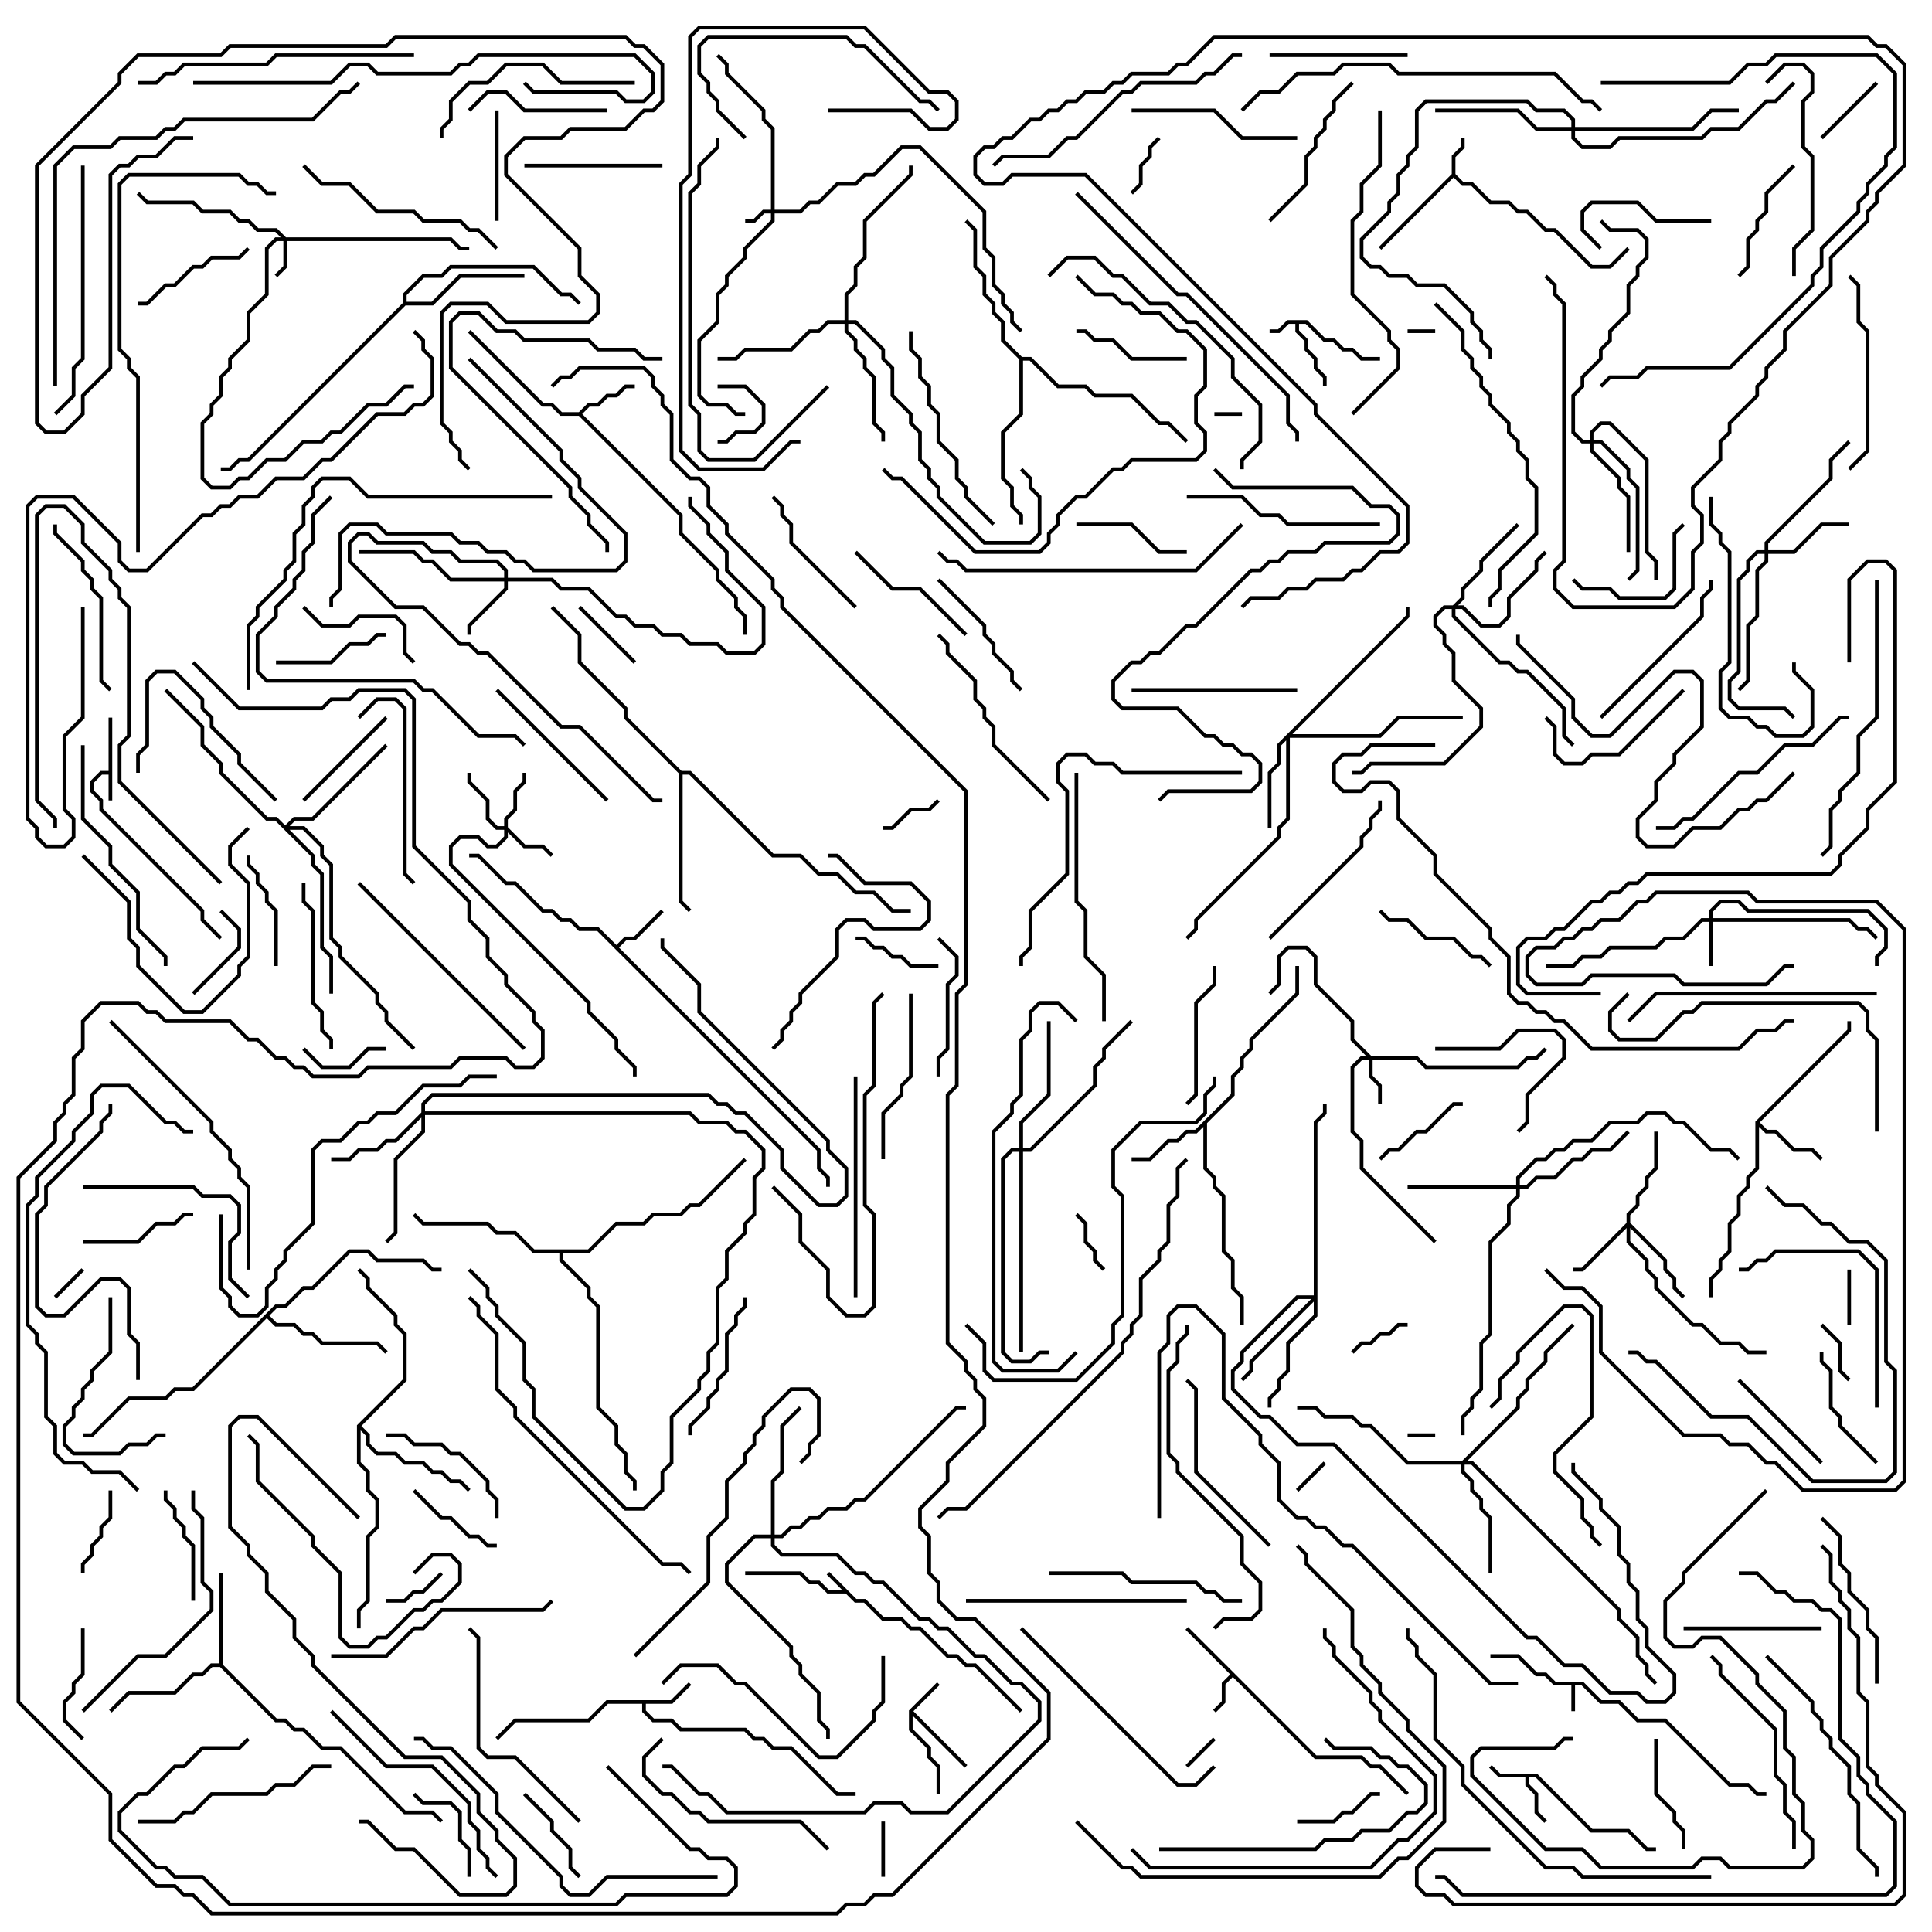 <svg version="1.1" width="105" height="105" xmlns="http://www.w3.org/2000/svg"><path d="M46.541,86.9L47.041,86.9L48.041,87.9L49.041,87.9L49.541,88.4L50.041,88.4L51.541,89.9L52.041,89.9L52.541,90.4L53.041,90.4L55.571,92.929L55.429,93.071L52.959,90.6L52.459,90.6L51.959,90.1L51.459,90.1L49.959,88.6L49.459,88.6L48.959,88.1L47.959,88.1L46.959,87.1L46.459,87.1L45.959,86.6L44.959,86.6L44.459,86.1L43.959,86.1L43.459,85.6L40.5,85.6L40.5,85.4L43.541,85.4L44.041,85.9L44.541,85.9L45.041,86.4L45.759,86.4L44.929,85.571L45.071,85.429z" stroke="none"/><path d="M86.041,91.4L87.041,92.4L88.041,92.4L89.041,93.4L90.541,93.4L94.041,96.9L95.041,96.9L95.541,97.4L96,97.4L96,97.6L95.459,97.6L94.959,97.1L93.959,97.1L90.459,93.6L88.959,93.6L87.959,92.6L86.959,92.6L85.959,91.6L85.6,91.6L85.6,93L85.4,93L85.4,91.6L84.459,91.6L83.959,91.1L83.459,91.1L82.459,90.1L81,90.1L81,89.9L82.541,89.9L83.541,90.9L84.041,90.9L84.541,91.4z" stroke="none"/><path d="M5.9,41.9L5.9,39L6.1,39L6.1,43.5L5.9,43.5L5.9,42.1L5.541,42.1L5.1,42.541L5.1,42.959L5.6,43.459L5.6,43.959L11.1,49.459L11.1,49.959L12.071,50.929L11.929,51.071L10.9,50.041L10.9,49.541L5.4,44.041L5.4,43.541L4.9,43.041L4.9,42.459L5.459,41.9z" stroke="none"/><path d="M71.041,17.4L72.041,18.4L72.541,18.4L73.041,18.9L73.541,18.9L74.041,19.4L75,19.4L75,19.6L73.959,19.6L73.459,19.1L72.959,19.1L72.459,18.6L71.959,18.6L70.959,17.6L70.6,17.6L70.6,17.959L71.1,18.459L71.1,18.959L71.6,19.459L71.6,19.959L72.1,20.459L72.1,21L71.9,21L71.9,20.541L71.4,20.041L71.4,19.541L70.9,19.041L70.9,18.541L70.4,18.041L70.4,17.6L70.041,17.6L69.541,18.1L69,18.1L69,17.9L69.459,17.9L69.959,17.4z" stroke="none"/><path d="M83.541,96.4L86.541,99.4L88.541,99.4L89.541,100.4L90,100.4L90,100.6L89.459,100.6L88.459,99.6L86.459,99.6L83.459,96.6L83.1,96.6L83.1,96.959L83.6,97.459L83.6,98.459L84.071,98.929L83.929,99.071L83.4,98.541L83.4,97.541L82.9,97.041L82.9,96.6L81.459,96.6L80.929,96.071L81.071,95.929L81.541,96.4z" stroke="none"/><path d="M78.9,9.459L78.9,8.459L79.4,7.959L79.4,7.5L79.6,7.5L79.6,8.041L79.1,8.541L79.1,9.459L79.541,9.9L80.041,9.9L81.041,10.9L82.041,10.9L82.541,11.4L83.041,11.4L84.041,12.4L84.541,12.4L86.541,14.4L87.459,14.4L88.429,13.429L88.571,13.571L87.541,14.6L86.459,14.6L84.459,12.6L83.959,12.6L82.959,11.6L82.459,11.6L81.959,11.1L80.959,11.1L79.959,10.1L79.459,10.1L79,9.641L75.071,13.571L74.929,13.429z" stroke="none"/><path d="M49.4,92.959L50.929,91.429L51.071,91.571L49.641,93L52.571,95.929L52.429,96.071L49.6,93.241L49.6,93.959L50.6,94.959L50.6,95.459L51.1,95.959L51.1,97.5L50.9,97.5L50.9,96.041L50.4,95.541L50.4,95.041L49.4,94.041z" stroke="none"/><path d="M71.541,95.4L74.041,95.4L74.541,95.9L75.041,95.9L76.571,97.429L76.429,97.571L74.959,96.1L74.459,96.1L73.959,95.6L71.459,95.6L67,91.141L66.6,91.541L66.6,92.541L66.071,93.071L65.929,92.929L66.4,92.459L66.4,91.459L66.859,91L64.429,88.571L64.571,88.429z" stroke="none"/><path d="M36.459,92.4L37.429,91.429L37.571,91.571L36.541,92.6L35.1,92.6L35.1,92.959L35.541,93.4L36.541,93.4L37.041,93.9L40.541,93.9L41.041,94.4L41.541,94.4L42.041,94.9L43.041,94.9L45.541,97.4L46.5,97.4L46.5,97.6L45.459,97.6L42.959,95.1L41.959,95.1L41.459,94.6L40.959,94.6L40.459,94.1L36.959,94.1L36.459,93.6L35.459,93.6L34.9,93.041L34.9,92.6L33.041,92.6L32.041,93.6L28.041,93.6L27.071,94.571L26.929,94.429L27.959,93.4L31.959,93.4L32.959,92.4z" stroke="none"/><path d="M33.5,51.359L33.959,50.9L34.459,50.9L35.929,49.429L36.071,49.571L34.541,51.1L34.041,51.1L33.641,51.5L44.6,62.459L44.6,63.459L45.1,63.959L45.1,64.5L44.9,64.5L44.9,64.041L44.4,63.541L44.4,62.541L32.459,50.6L31.459,50.6L30.959,50.1L30.459,50.1L29.959,49.6L29.459,49.6L27.959,48.1L27.459,48.1L25.959,46.6L25.5,46.6L25.5,46.4L26.041,46.4L27.541,47.9L28.041,47.9L29.541,49.4L30.041,49.4L30.541,49.9L31.041,49.9L31.541,50.4L32.541,50.4z" stroke="none"/><path d="M31.459,22.4L31.959,21.9L32.459,21.9L32.959,21.4L33.459,21.4L33.959,20.9L34.5,20.9L34.5,21.1L34.041,21.1L33.541,21.6L33.041,21.6L32.541,22.1L32.041,22.1L31.641,22.5L37.1,27.959L37.1,28.959L39.1,30.959L39.1,31.459L40.1,32.459L40.1,32.959L40.6,33.459L40.6,34.5L40.4,34.5L40.4,33.541L39.9,33.041L39.9,32.541L38.9,31.541L38.9,31.041L36.9,29.041L36.9,28.041L31.459,22.6L30.459,22.6L29.959,22.1L29.459,22.1L25.429,18.071L25.571,17.929L29.541,21.9L30.041,21.9L30.541,22.4z" stroke="none"/><path d="M95.4,60.959L100.4,55.959L100.4,55.5L100.6,55.5L100.6,56.041L95.641,61L96.041,61.4L96.541,61.4L97.541,62.4L98.541,62.4L99.071,62.929L98.929,63.071L98.459,62.6L97.459,62.6L96.459,61.6L95.959,61.6L95.6,61.241L95.6,63.541L95.1,64.041L95.1,64.541L94.6,65.041L94.6,66.041L94.1,66.541L94.1,68.041L93.6,68.541L93.6,69.041L93.1,69.541L93.1,70.5L92.9,70.5L92.9,69.459L93.4,68.959L93.4,68.459L93.9,67.959L93.9,66.459L94.4,65.959L94.4,64.959L94.9,64.459L94.9,63.959L95.4,63.459z" stroke="none"/><path d="M66.9,59.459L66.9,58.459L67.4,57.959L67.4,57.459L67.9,56.959L67.9,56.459L70.4,53.959L70.4,52.5L70.6,52.5L70.6,54.041L68.1,56.541L68.1,57.041L67.6,57.541L67.6,58.041L67.1,58.541L67.1,59.541L65.6,61.041L65.6,63.459L66.1,63.959L66.1,64.459L66.6,64.959L66.6,67.959L67.1,68.459L67.1,69.959L67.6,70.459L67.6,72L67.4,72L67.4,70.541L66.9,70.041L66.9,68.541L66.4,68.041L66.4,65.041L65.9,64.541L65.9,64.041L65.4,63.541L65.4,61.241L65.041,61.6L64.541,61.6L64.041,62.1L63.541,62.1L62.541,63.1L61.5,63.1L61.5,62.9L62.459,62.9L63.459,61.9L63.959,61.9L64.459,61.4L64.959,61.4z" stroke="none"/><path d="M11.9,90.4L11.9,85.5L12.1,85.5L12.1,90.459L15.041,93.4L15.541,93.4L16.041,93.9L16.541,93.9L17.541,94.9L18.541,94.9L22.041,98.4L23.541,98.4L24.071,98.929L23.929,99.071L23.459,98.6L21.959,98.6L18.459,95.1L17.459,95.1L16.459,94.1L15.959,94.1L15.459,93.6L14.959,93.6L11.959,90.6L11.541,90.6L11.041,91.1L10.541,91.1L9.541,92.1L7.041,92.1L6.071,93.071L5.929,92.929L6.959,91.9L9.459,91.9L10.459,90.9L10.959,90.9L11.459,90.4z" stroke="none"/><path d="M21.9,16.459L21.9,15.959L22.959,14.9L23.959,14.9L24.459,14.4L29.041,14.4L30.541,15.9L31.041,15.9L31.571,16.429L31.429,16.571L30.959,16.1L30.459,16.1L28.959,14.6L24.541,14.6L24.041,15.1L23.041,15.1L22.1,16.041L22.1,16.4L23.459,16.4L24.959,14.9L28.5,14.9L28.5,15.1L25.041,15.1L23.541,16.6L22.041,16.6L13.541,25.1L13.041,25.1L12.541,25.6L12,25.6L12,25.4L12.459,25.4L12.959,24.9L13.459,24.9z" stroke="none"/><path d="M14.959,70.9L15.459,70.9L16.459,69.9L16.959,69.9L18.959,67.9L20.041,67.9L20.541,68.4L23.041,68.4L23.541,68.9L24,68.9L24,69.1L23.459,69.1L22.959,68.6L20.459,68.6L19.959,68.1L19.041,68.1L17.041,70.1L16.541,70.1L15.541,71.1L15.041,71.1L14.641,71.5L15.041,71.9L16.041,71.9L16.541,72.4L17.041,72.4L17.541,72.9L20.541,72.9L21.071,73.429L20.929,73.571L20.459,73.1L17.459,73.1L16.959,72.6L16.459,72.6L15.959,72.1L14.959,72.1L14.5,71.641L10.541,75.6L9.541,75.6L9.041,76.1L7.041,76.1L5.041,78.1L4.5,78.1L4.5,77.9L4.959,77.9L6.959,75.9L8.959,75.9L9.459,75.4L10.459,75.4z" stroke="none"/><path d="M19.4,77.459L21.9,74.959L21.9,72.541L21.4,72.041L21.4,71.541L19.9,70.041L19.9,69.541L19.429,69.071L19.571,68.929L20.1,69.459L20.1,69.959L21.6,71.459L21.6,71.959L22.1,72.459L22.1,75.041L19.641,77.5L20.1,77.959L20.1,78.459L20.541,78.9L21.541,78.9L22.041,79.4L23.041,79.4L23.541,79.9L24.041,79.9L24.541,80.4L25.041,80.4L25.571,80.929L25.429,81.071L24.959,80.6L24.459,80.6L23.959,80.1L23.459,80.1L22.959,79.6L21.959,79.6L21.459,79.1L20.459,79.1L19.9,78.541L19.9,78.041L19.6,77.741L19.6,79.459L20.1,79.959L20.1,80.959L20.6,81.459L20.6,83.041L20.1,83.541L20.1,87.041L19.6,87.541L19.6,88.5L19.4,88.5L19.4,87.459L19.9,86.959L19.9,83.459L20.4,82.959L20.4,81.541L19.9,81.041L19.9,80.041L19.4,79.541z" stroke="none"/><path d="M37.041,41.9L37.541,41.9L42.041,46.4L43.541,46.4L44.541,47.4L45.541,47.4L46.541,48.4L47.541,48.4L48.541,49.4L49.5,49.4L49.5,49.6L48.459,49.6L47.459,48.6L46.459,48.6L45.459,47.6L44.459,47.6L43.459,46.6L41.959,46.6L37.459,42.1L37.1,42.1L37.1,48.959L37.571,49.429L37.429,49.571L36.9,49.041L36.9,42.041L33.9,39.041L33.9,38.541L31.4,36.041L31.4,34.541L29.929,33.071L30.071,32.929L31.6,34.459L31.6,35.959L34.1,38.459L34.1,38.959z" stroke="none"/><path d="M55.541,19.4L56.041,19.4L57.541,20.9L59.041,20.9L59.541,21.4L61.541,21.4L63.041,22.9L63.541,22.9L64.571,23.929L64.429,24.071L63.459,23.1L62.959,23.1L61.459,21.6L59.459,21.6L58.959,21.1L57.459,21.1L55.959,19.6L55.6,19.6L55.6,22.541L54.6,23.541L54.6,25.959L55.1,26.459L55.1,27.459L55.6,27.959L55.6,28.5L55.4,28.5L55.4,28.041L54.9,27.541L54.9,26.541L54.4,26.041L54.4,23.459L55.4,22.459L55.4,19.541L54.4,18.541L54.4,17.541L53.9,17.041L53.9,16.541L53.4,16.041L53.4,15.041L52.9,14.541L52.9,12.541L52.429,12.071L52.571,11.929L53.1,12.459L53.1,14.459L53.6,14.959L53.6,15.959L54.1,16.459L54.1,16.959L54.6,17.459L54.6,18.459z" stroke="none"/><path d="M31.959,67.9L33.459,66.4L34.959,66.4L35.459,65.9L36.959,65.9L37.459,65.4L37.959,65.4L40.429,62.929L40.571,63.071L38.041,65.6L37.541,65.6L37.041,66.1L35.541,66.1L35.041,66.6L33.541,66.6L32.041,68.1L30.6,68.1L30.6,68.459L32.1,69.959L32.1,70.459L32.6,70.959L32.6,76.459L33.6,77.459L33.6,78.459L34.1,78.959L34.1,79.959L34.6,80.459L34.6,81L34.4,81L34.4,80.541L33.9,80.041L33.9,79.041L33.4,78.541L33.4,77.541L32.4,76.541L32.4,71.041L31.9,70.541L31.9,70.041L30.4,68.541L30.4,68.1L28.959,68.1L27.959,67.1L26.959,67.1L26.459,66.6L22.959,66.6L22.429,66.071L22.571,65.929L23.041,66.4L26.541,66.4L27.041,66.9L28.041,66.9L29.041,67.9z" stroke="none"/><path d="M41.9,11.4L41.9,7.041L41.4,6.541L41.4,6.041L39.4,4.041L39.4,3.541L38.929,3.071L39.071,2.929L39.6,3.459L39.6,3.959L41.6,5.959L41.6,6.459L42.1,6.959L42.1,11.4L43.459,11.4L43.959,10.9L44.459,10.9L45.459,9.9L46.459,9.9L46.959,9.4L47.459,9.4L48.959,7.9L50.041,7.9L53.6,11.459L53.6,13.459L54.1,13.959L54.1,15.459L54.6,15.959L54.6,16.459L55.1,16.959L55.1,17.459L55.571,17.929L55.429,18.071L54.9,17.541L54.9,17.041L54.4,16.541L54.4,16.041L53.9,15.541L53.9,14.041L53.4,13.541L53.4,11.541L49.959,8.1L49.041,8.1L47.541,9.6L47.041,9.6L46.541,10.1L45.541,10.1L44.541,11.1L44.041,11.1L43.541,11.6L42.1,11.6L42.1,12.041L40.6,13.541L40.6,14.041L39.6,15.041L39.6,15.541L39.1,16.041L39.1,17.541L38.1,18.541L38.1,21.459L38.541,21.9L39.541,21.9L40.041,22.4L40.5,22.4L40.5,22.6L39.959,22.6L39.459,22.1L38.459,22.1L37.9,21.541L37.9,18.459L38.9,17.459L38.9,15.959L39.4,15.459L39.4,14.959L40.4,13.959L40.4,13.459L41.9,11.959L41.9,11.6L41.541,11.6L41.041,12.1L40.5,12.1L40.5,11.9L40.959,11.9L41.459,11.4z" stroke="none"/><path d="M15.541,12.9L24.541,12.9L25.041,13.4L25.5,13.4L25.5,13.6L24.959,13.6L24.459,13.1L15.6,13.1L15.6,14.541L15.071,15.071L14.929,14.929L15.4,14.459L15.4,13.1L15.041,13.1L14.6,13.541L14.6,16.041L13.6,17.041L13.6,18.541L12.6,19.541L12.6,20.041L12.1,20.541L12.1,21.541L11.6,22.041L11.6,22.541L11.1,23.041L11.1,25.959L11.541,26.4L12.459,26.4L12.959,25.9L13.459,25.9L14.459,24.9L15.459,24.9L16.459,23.9L17.459,23.9L17.959,23.4L18.459,23.4L19.959,21.9L20.959,21.9L21.959,20.9L22.5,20.9L22.5,21.1L22.041,21.1L21.041,22.1L20.041,22.1L18.541,23.6L18.041,23.6L17.541,24.1L16.541,24.1L15.541,25.1L14.541,25.1L13.541,26.1L13.041,26.1L12.541,26.6L11.459,26.6L10.9,26.041L10.9,22.959L11.4,22.459L11.4,21.959L11.9,21.459L11.9,20.459L12.4,19.959L12.4,19.459L13.4,18.459L13.4,16.959L14.4,15.959L14.4,13.459L14.959,12.9L15.259,12.9L14.959,12.6L13.959,12.6L13.459,12.1L12.959,12.1L12.459,11.6L10.959,11.6L10.459,11.1L7.959,11.1L7.429,10.571L7.571,10.429L8.041,10.9L10.541,10.9L11.041,11.4L12.541,11.4L13.041,11.9L13.541,11.9L14.041,12.4L15.041,12.4z" stroke="none"/><path d="M92.9,49.9L92.9,49.459L93.459,48.9L94.541,48.9L95.041,49.4L101.541,49.4L102.6,50.459L102.6,51.541L102.1,52.041L102.1,52.5L101.9,52.5L101.9,51.959L102.4,51.459L102.4,50.541L101.459,49.6L94.959,49.6L94.459,49.1L93.541,49.1L93.1,49.541L93.1,49.9L100.541,49.9L101.041,50.4L101.541,50.4L102.071,50.929L101.929,51.071L101.459,50.6L100.959,50.6L100.459,50.1L93.1,50.1L93.1,52.5L92.9,52.5L92.9,50.1L92.541,50.1L91.541,51.1L90.541,51.1L90.041,51.6L87.541,51.6L87.041,52.1L86.041,52.1L85.541,52.6L84,52.6L84,52.4L85.459,52.4L85.959,51.9L86.959,51.9L87.459,51.4L89.959,51.4L90.459,50.9L91.459,50.9L92.459,49.9z" stroke="none"/><path d="M74.541,57.4L77.041,57.4L77.541,57.9L82.459,57.9L82.959,57.4L83.459,57.4L83.929,56.929L84.071,57.071L83.541,57.6L83.041,57.6L82.541,58.1L77.459,58.1L76.959,57.6L74.6,57.6L74.6,58.459L75.1,58.959L75.1,60L74.9,60L74.9,59.041L74.4,58.541L74.4,57.6L74.041,57.6L73.6,58.041L73.6,61.459L74.1,61.959L74.1,63.459L78.071,67.429L77.929,67.571L73.9,63.541L73.9,62.041L73.4,61.541L73.4,57.959L73.959,57.4L74.259,57.4L73.4,56.541L73.4,55.541L71.4,53.541L71.4,52.041L70.959,51.6L70.041,51.6L69.6,52.041L69.6,53.541L69.071,54.071L68.929,53.929L69.4,53.459L69.4,51.959L69.959,51.4L71.041,51.4L71.6,51.959L71.6,53.459L73.6,55.459L73.6,56.459z" stroke="none"/><path d="M27.4,44.9L27.4,44.459L27.9,43.959L27.9,42.959L28.4,42.459L28.4,42L28.6,42L28.6,42.541L28.1,43.041L28.1,44.041L27.6,44.541L27.6,44.959L28.541,45.9L29.541,45.9L30.071,46.429L29.929,46.571L29.459,46.1L28.459,46.1L27.6,45.241L27.6,45.541L27.041,46.1L26.459,46.1L25.959,45.6L25.041,45.6L24.6,46.041L24.6,46.959L32.1,54.459L32.1,54.959L33.6,56.459L33.6,56.959L34.6,57.959L34.6,58.5L34.4,58.5L34.4,58.041L33.4,57.041L33.4,56.541L31.9,55.041L31.9,54.541L24.4,47.041L24.4,45.959L24.959,45.4L26.041,45.4L26.541,45.9L26.959,45.9L27.4,45.459L27.4,45.1L26.959,45.1L26.4,44.541L26.4,43.541L25.4,42.541L25.4,42L25.6,42L25.6,42.459L26.6,43.459L26.6,44.459L27.041,44.9z" stroke="none"/><path d="M27.4,31.4L27.4,31.041L26.959,30.6L24.959,30.6L24.459,30.1L23.459,30.1L22.959,29.6L20.459,29.6L19.959,29.1L19.541,29.1L19.1,29.541L19.1,30.459L21.541,32.9L23.041,32.9L25.041,34.9L25.541,34.9L26.041,35.4L26.541,35.4L30.541,39.4L31.541,39.4L35.541,43.4L36,43.4L36,43.6L35.459,43.6L31.459,39.6L30.459,39.6L26.459,35.6L25.959,35.6L25.459,35.1L24.959,35.1L22.959,33.1L21.459,33.1L18.9,30.541L18.9,29.459L19.459,28.9L20.041,28.9L20.541,29.4L23.041,29.4L23.541,29.9L24.541,29.9L25.041,30.4L27.041,30.4L27.6,30.959L27.6,31.4L30.041,31.4L30.541,31.9L32.041,31.9L33.541,33.4L34.041,33.4L34.541,33.9L35.541,33.9L36.041,34.4L37.041,34.4L37.541,34.9L39.041,34.9L39.541,35.4L40.959,35.4L41.4,34.959L41.4,33.041L39.4,31.041L39.4,30.041L38.4,29.041L38.4,28.541L37.4,27.541L37.4,27L37.6,27L37.6,27.459L38.6,28.459L38.6,28.959L39.6,29.959L39.6,30.959L41.6,32.959L41.6,35.041L41.041,35.6L39.459,35.6L38.959,35.1L37.459,35.1L36.959,34.6L35.959,34.6L35.459,34.1L34.459,34.1L33.959,33.6L33.459,33.6L31.959,32.1L30.459,32.1L29.959,31.6L27.6,31.6L27.6,32.041L25.6,34.041L25.6,34.5L25.4,34.5L25.4,33.959L27.4,31.959L27.4,31.6L24.459,31.6L23.459,30.6L22.959,30.6L22.459,30.1L19.5,30.1L19.5,29.9L22.541,29.9L23.041,30.4L23.541,30.4L24.541,31.4z" stroke="none"/><path d="M88.4,66.459L88.4,65.959L88.9,65.459L88.9,64.959L89.4,64.459L89.4,63.959L89.9,63.459L89.9,61.5L90.1,61.5L90.1,63.541L89.6,64.041L89.6,64.541L89.1,65.041L89.1,65.541L88.6,66.041L88.6,66.459L90.6,68.459L90.6,68.959L91.1,69.459L91.1,69.959L91.571,70.429L91.429,70.571L90.9,70.041L90.9,69.541L90.4,69.041L90.4,68.541L88.6,66.741L88.6,67.459L89.6,68.459L89.6,68.959L90.1,69.459L90.1,69.959L92.041,71.9L92.541,71.9L93.541,72.9L94.541,72.9L95.041,73.4L96,73.4L96,73.6L94.959,73.6L94.459,73.1L93.459,73.1L92.459,72.1L91.959,72.1L89.9,70.041L89.9,69.541L89.4,69.041L89.4,68.541L88.4,67.541L88.4,66.741L86.041,69.1L85.5,69.1L85.5,68.9L85.959,68.9z" stroke="none"/><path d="M95.9,29.9L95.9,29.459L99.4,25.959L99.4,24.959L100.429,23.929L100.571,24.071L99.6,25.041L99.6,26.041L96.1,29.541L96.1,29.9L97.459,29.9L98.959,28.4L100.5,28.4L100.5,28.6L99.041,28.6L97.541,30.1L96.1,30.1L96.1,30.541L95.6,31.041L95.6,33.541L95.1,34.041L95.1,37.041L94.571,37.571L94.429,37.429L94.9,36.959L94.9,33.959L95.4,33.459L95.4,30.959L95.9,30.459L95.9,30.1L95.541,30.1L95.1,30.541L95.1,31.041L94.6,31.541L94.6,36.541L94.1,37.041L94.1,37.959L94.541,38.4L97.041,38.4L97.571,38.929L97.429,39.071L96.959,38.6L94.459,38.6L93.9,38.041L93.9,36.959L94.4,36.459L94.4,31.459L94.9,30.959L94.9,30.459L95.459,29.9z" stroke="none"/><path d="M76.4,33.459L76.4,33L76.6,33L76.6,33.541L70.241,39.9L74.959,39.9L75.959,38.9L79.5,38.9L79.5,39.1L76.041,39.1L75.041,40.1L70.1,40.1L70.1,44.541L69.6,45.041L69.6,45.541L65.1,50.041L65.1,50.541L64.571,51.071L64.429,50.929L64.9,50.459L64.9,49.959L69.4,45.459L69.4,44.959L69.9,44.459L69.9,40.241L69.6,40.541L69.6,41.541L69.1,42.041L69.1,45L68.9,45L68.9,41.959L69.4,41.459L69.4,40.459z" stroke="none"/><path d="M22.9,60.459L22.9,59.959L23.459,59.4L38.541,59.4L39.041,59.9L39.541,59.9L40.041,60.4L40.541,60.4L42.6,62.459L42.6,63.459L44.541,65.4L45.459,65.4L45.9,64.959L45.9,63.541L44.9,62.541L44.9,62.041L37.9,55.041L37.9,53.541L35.9,51.541L35.9,51L36.1,51L36.1,51.459L38.1,53.459L38.1,54.959L45.1,61.959L45.1,62.459L46.1,63.459L46.1,65.041L45.541,65.6L44.459,65.6L42.4,63.541L42.4,62.541L40.459,60.6L39.959,60.6L39.459,60.1L38.959,60.1L38.459,59.6L23.541,59.6L23.1,60.041L23.1,60.4L37.541,60.4L38.041,60.9L39.541,60.9L40.041,61.4L40.541,61.4L41.6,62.459L41.6,63.541L41.1,64.041L41.1,66.041L40.6,66.541L40.6,67.041L39.6,68.041L39.6,69.541L39.1,70.041L39.1,73.041L38.6,73.541L38.6,74.541L38.1,75.041L38.1,75.541L36.6,77.041L36.6,79.541L36.1,80.041L36.1,81.041L35.041,82.1L33.959,82.1L28.9,77.041L28.9,75.541L28.4,75.041L28.4,73.041L26.9,71.541L26.9,71.041L26.4,70.541L26.4,70.041L25.429,69.071L25.571,68.929L26.6,69.959L26.6,70.459L27.1,70.959L27.1,71.459L28.6,72.959L28.6,74.959L29.1,75.459L29.1,76.959L34.041,81.9L34.959,81.9L35.9,80.959L35.9,79.959L36.4,79.459L36.4,76.959L37.9,75.459L37.9,74.959L38.4,74.459L38.4,73.459L38.9,72.959L38.9,69.959L39.4,69.459L39.4,67.959L40.4,66.959L40.4,66.459L40.9,65.959L40.9,63.959L41.4,63.459L41.4,62.541L40.459,61.6L39.959,61.6L39.459,61.1L37.959,61.1L37.459,60.6L23.1,60.6L23.1,61.541L21.6,63.041L21.6,67.041L21.071,67.571L20.929,67.429L21.4,66.959L21.4,62.959L22.9,61.459L22.9,60.741L21.541,62.1L21.041,62.1L20.541,62.6L19.541,62.6L19.041,63.1L18,63.1L18,62.9L18.959,62.9L19.459,62.4L20.459,62.4L20.959,61.9L21.459,61.9z" stroke="none"/><path d="M78.959,32.9L79.4,32.459L79.4,31.959L80.4,30.959L80.4,30.459L82.429,28.429L82.571,28.571L80.6,30.541L80.6,31.041L79.6,32.041L79.6,32.541L79.241,32.9L79.541,32.9L80.541,33.9L81.459,33.9L81.9,33.459L81.9,32.459L83.4,30.959L83.4,30.459L83.929,29.929L84.071,30.071L83.6,30.541L83.6,31.041L82.1,32.541L82.1,33.541L81.541,34.1L80.459,34.1L79.459,33.1L79.1,33.1L79.1,33.459L81.541,35.9L82.041,35.9L82.541,36.4L83.041,36.4L85.1,38.459L85.1,39.959L85.571,40.429L85.429,40.571L84.9,40.041L84.9,38.541L82.959,36.6L82.459,36.6L81.959,36.1L81.459,36.1L78.9,33.541L78.9,33.1L78.541,33.1L78.1,33.541L78.1,33.959L78.6,34.459L78.6,34.959L79.1,35.459L79.1,36.959L80.6,38.459L80.6,39.541L78.541,41.6L74.541,41.6L74.041,42.1L73.5,42.1L73.5,41.9L73.959,41.9L74.459,41.4L78.459,41.4L80.4,39.459L80.4,38.541L78.9,37.041L78.9,35.541L78.4,35.041L78.4,34.541L77.9,34.041L77.9,33.459L78.459,32.9z" stroke="none"/><path d="M82.4,64.4L82.4,63.959L83.459,62.9L83.959,62.9L84.459,62.4L84.959,62.4L85.459,61.9L86.459,61.9L87.459,60.9L88.959,60.9L89.459,60.4L90.541,60.4L91.041,60.9L91.541,60.9L93.041,62.4L94.041,62.4L94.571,62.929L94.429,63.071L93.959,62.6L92.959,62.6L91.459,61.1L90.959,61.1L90.459,60.6L89.541,60.6L89.041,61.1L87.541,61.1L86.541,62.1L85.541,62.1L85.041,62.6L84.541,62.6L84.041,63.1L83.541,63.1L82.6,64.041L82.6,64.4L82.959,64.4L83.459,63.9L84.459,63.9L85.459,62.9L85.959,62.9L86.459,62.4L87.459,62.4L88.429,61.429L88.571,61.571L87.541,62.6L86.541,62.6L86.041,63.1L85.541,63.1L84.541,64.1L83.541,64.1L83.041,64.6L82.6,64.6L82.6,65.041L82.1,65.541L82.1,66.541L81.1,67.541L81.1,72.541L80.6,73.041L80.6,75.541L80.1,76.041L80.1,76.541L79.6,77.041L79.6,78L79.4,78L79.4,76.959L79.9,76.459L79.9,75.959L80.4,75.459L80.4,72.959L80.9,72.459L80.9,67.459L81.9,66.459L81.9,65.459L82.4,64.959L82.4,64.6L76.5,64.6L76.5,64.4z" stroke="none"/><path d="M71.4,70.4L71.4,60.959L71.9,60.459L71.9,60L72.1,60L72.1,60.541L71.6,61.041L71.6,71.541L70.1,73.041L70.1,74.541L69.6,75.041L69.6,75.541L69.1,76.041L69.1,76.5L68.9,76.5L68.9,75.959L69.4,75.459L69.4,74.959L69.9,74.459L69.9,72.959L71.4,71.459L71.4,70.741L68.1,74.041L68.1,74.541L67.571,75.071L67.429,74.929L67.9,74.459L67.9,73.959L71.259,70.6L70.541,70.6L67.6,73.541L67.6,74.041L67.1,74.541L67.1,75.459L68.541,76.9L69.041,76.9L70.541,78.4L72.541,78.4L83.041,88.9L83.541,88.9L85.041,90.4L86.041,90.4L87.541,91.9L89.041,91.9L89.541,92.4L90.459,92.4L90.9,91.959L90.9,91.041L89.4,89.541L89.4,88.541L88.9,88.041L88.9,86.541L88.4,86.041L88.4,85.041L87.9,84.541L87.9,83.041L86.9,82.041L86.9,81.541L85.4,80.041L85.4,79.5L85.6,79.5L85.6,79.959L87.1,81.459L87.1,81.959L88.1,82.959L88.1,84.459L88.6,84.959L88.6,85.959L89.1,86.459L89.1,87.959L89.6,88.459L89.6,89.459L91.1,90.959L91.1,92.041L90.541,92.6L89.459,92.6L88.959,92.1L87.459,92.1L85.959,90.6L84.959,90.6L83.459,89.1L82.959,89.1L72.459,78.6L70.459,78.6L68.959,77.1L68.459,77.1L66.9,75.541L66.9,74.459L67.4,73.959L67.4,73.459L70.459,70.4z" stroke="none"/><path d="M79.459,79.4L82.4,76.459L82.4,75.959L82.9,75.459L82.9,74.959L83.9,73.959L83.9,73.459L85.429,71.929L85.571,72.071L84.1,73.541L84.1,74.041L83.1,75.041L83.1,75.541L82.6,76.041L82.6,76.541L79.741,79.4L80.041,79.4L88.1,87.459L88.1,87.959L89.1,88.959L89.1,89.959L89.6,90.459L89.6,90.959L90.071,91.429L89.929,91.571L89.4,91.041L89.4,90.541L88.9,90.041L88.9,89.041L87.9,88.041L87.9,87.541L79.959,79.6L79.6,79.6L79.6,79.959L80.1,80.459L80.1,80.959L80.6,81.459L80.6,81.959L81.1,82.459L81.1,85.5L80.9,85.5L80.9,82.541L80.4,82.041L80.4,81.541L79.9,81.041L79.9,80.541L79.4,80.041L79.4,79.6L76.459,79.6L74.459,77.6L73.959,77.6L73.459,77.1L71.959,77.1L71.459,76.6L70.5,76.6L70.5,76.4L71.541,76.4L72.041,76.9L73.541,76.9L74.041,77.4L74.541,77.4L76.541,79.4z" stroke="none"/><path d="M86.4,23.9L86.4,23.459L86.959,22.9L87.541,22.9L89.6,24.959L89.6,29.959L90.1,30.459L90.1,31.5L89.9,31.5L89.9,30.541L89.4,30.041L89.4,25.041L87.459,23.1L87.041,23.1L86.6,23.541L86.6,23.9L87.041,23.9L88.6,25.459L88.6,25.959L89.1,26.459L89.1,31.041L88.571,31.571L88.429,31.429L88.9,30.959L88.9,26.541L88.4,26.041L88.4,25.541L86.959,24.1L86.6,24.1L86.6,24.459L88.1,25.959L88.1,26.459L88.6,26.959L88.6,30L88.4,30L88.4,27.041L87.9,26.541L87.9,26.041L86.4,24.541L86.4,24.1L85.959,24.1L85.4,23.541L85.4,21.459L85.9,20.959L85.9,20.459L86.9,19.459L86.9,18.959L87.4,18.459L87.4,17.959L88.4,16.959L88.4,15.459L88.9,14.959L88.9,14.459L89.4,13.959L89.4,13.041L88.959,12.6L87.459,12.6L86.929,12.071L87.071,11.929L87.541,12.4L89.041,12.4L89.6,12.959L89.6,14.041L89.1,14.541L89.1,15.041L88.6,15.541L88.6,17.041L87.6,18.041L87.6,18.541L87.1,19.041L87.1,19.541L86.1,20.541L86.1,21.041L85.6,21.541L85.6,23.459L86.041,23.9z" stroke="none"/><path d="M45.9,17.4L45.9,15.959L46.4,15.459L46.4,14.459L46.9,13.959L46.9,11.959L49.4,9.459L49.4,9L49.6,9L49.6,9.541L47.1,12.041L47.1,14.041L46.6,14.541L46.6,15.541L46.1,16.041L46.1,17.4L46.541,17.4L48.1,18.959L48.1,19.459L48.6,19.959L48.6,21.459L49.6,22.459L49.6,22.959L50.1,23.459L50.1,24.959L50.6,25.459L50.6,25.959L51.1,26.459L51.1,26.959L53.541,29.4L55.959,29.4L56.4,28.959L56.4,27.041L55.9,26.541L55.9,26.041L55.429,25.571L55.571,25.429L56.1,25.959L56.1,26.459L56.6,26.959L56.6,29.041L56.041,29.6L53.459,29.6L50.9,27.041L50.9,26.541L50.4,26.041L50.4,25.541L49.9,25.041L49.9,23.541L49.4,23.041L49.4,22.541L48.4,21.541L48.4,20.041L47.9,19.541L47.9,19.041L46.459,17.6L46.1,17.6L46.1,17.959L46.6,18.459L46.6,18.959L47.1,19.459L47.1,19.959L47.6,20.459L47.6,22.959L48.1,23.459L48.1,24L47.9,24L47.9,23.541L47.4,23.041L47.4,20.541L46.9,20.041L46.9,19.541L46.4,19.041L46.4,18.541L45.9,18.041L45.9,17.6L45.041,17.6L44.541,18.1L44.041,18.1L43.041,19.1L40.541,19.1L40.041,19.6L39,19.6L39,19.4L39.959,19.4L40.459,18.9L42.959,18.9L43.959,17.9L44.459,17.9L44.959,17.4z" stroke="none"/><path d="M15.5,44.859L15.959,44.4L16.959,44.4L20.929,40.429L21.071,40.571L17.041,44.6L16.041,44.6L15.741,44.9L16.541,44.9L17.6,45.959L17.6,46.459L18.1,46.959L18.1,50.959L18.6,51.459L18.6,51.959L20.6,53.959L20.6,54.459L21.1,54.959L21.1,55.459L22.571,56.929L22.429,57.071L20.9,55.541L20.9,55.041L20.4,54.541L20.4,54.041L18.4,52.041L18.4,51.541L17.9,51.041L17.9,47.041L17.4,46.541L17.4,46.041L16.459,45.1L15.741,45.1L17.1,46.459L17.1,46.959L17.6,47.459L17.6,51.459L18.1,51.959L18.1,54L17.9,54L17.9,52.041L17.4,51.541L17.4,47.541L16.9,47.041L16.9,46.541L14.959,44.6L14.459,44.6L11.9,42.041L11.9,41.541L10.9,40.541L10.9,39.541L8.929,37.571L9.071,37.429L11.1,39.459L11.1,40.459L12.1,41.459L12.1,41.959L14.541,44.4L15.041,44.4z" stroke="none"/><path d="M41.9,83.4L41.9,80.459L42.4,79.959L42.4,77.459L43.429,76.429L43.571,76.571L42.6,77.541L42.6,80.041L42.1,80.541L42.1,83.4L42.459,83.4L42.959,82.9L43.459,82.9L43.959,82.4L44.459,82.4L44.959,81.9L45.959,81.9L46.459,81.4L46.959,81.4L51.959,76.4L52.5,76.4L52.5,76.6L52.041,76.6L47.041,81.6L46.541,81.6L46.041,82.1L45.041,82.1L44.541,82.6L44.041,82.6L43.541,83.1L43.041,83.1L42.541,83.6L42.1,83.6L42.1,83.959L42.541,84.4L45.541,84.4L46.541,85.4L47.041,85.4L47.541,85.9L48.041,85.9L50.041,87.9L50.541,87.9L51.041,88.4L51.541,88.4L53.041,89.9L53.541,89.9L55.041,91.4L55.541,91.4L56.6,92.459L56.6,93.541L51.541,98.6L49.459,98.6L48.959,98.1L47.541,98.1L47.041,98.6L39.459,98.6L38.459,97.6L37.959,97.6L36.459,96.1L36,96.1L36,95.9L36.541,95.9L38.041,97.4L38.541,97.4L39.541,98.4L46.959,98.4L47.459,97.9L49.041,97.9L49.541,98.4L51.459,98.4L56.4,93.459L56.4,92.541L55.459,91.6L54.959,91.6L53.459,90.1L52.959,90.1L51.459,88.6L50.959,88.6L50.459,88.1L49.959,88.1L47.959,86.1L47.459,86.1L46.959,85.6L46.459,85.6L45.459,84.6L42.459,84.6L41.9,84.041L41.9,83.6L41.041,83.6L39.6,85.041L39.6,85.959L43.1,89.459L43.1,89.959L43.6,90.459L43.6,90.959L44.6,91.959L44.6,93.459L45.1,93.959L45.1,94.5L44.9,94.5L44.9,94.041L44.4,93.541L44.4,92.041L43.4,91.041L43.4,90.541L42.9,90.041L42.9,89.541L39.4,86.041L39.4,84.959L40.959,83.4z" stroke="none"/><path d="M55.4,62.4L55.4,60.959L56.9,59.459L56.9,55.5L57.1,55.5L57.1,59.541L55.6,61.041L55.6,62.4L55.959,62.4L59.4,58.959L59.4,57.959L59.9,57.459L59.9,56.959L61.429,55.429L61.571,55.571L60.1,57.041L60.1,57.541L59.6,58.041L59.6,59.041L56.041,62.6L55.6,62.6L55.6,73.5L55.4,73.5L55.4,62.6L55.041,62.6L54.6,63.041L54.6,73.459L55.041,73.9L55.959,73.9L56.459,73.4L57,73.4L57,73.6L56.541,73.6L56.041,74.1L54.959,74.1L54.4,73.541L54.4,62.959L54.959,62.4z" stroke="none"/><path d="M85.4,6.9L85.4,6.541L84.959,6.1L83.459,6.1L82.959,5.6L77.541,5.6L77.1,6.041L77.1,8.041L76.6,8.541L76.6,9.041L76.1,9.541L76.1,10.541L75.6,11.041L75.6,11.541L74.1,13.041L74.1,13.959L74.541,14.4L75.041,14.4L75.541,14.9L76.541,14.9L77.041,15.4L78.541,15.4L80.1,16.959L80.1,17.459L80.6,17.959L80.6,18.459L81.1,18.959L81.1,19.5L80.9,19.5L80.9,19.041L80.4,18.541L80.4,18.041L79.9,17.541L79.9,17.041L78.459,15.6L76.959,15.6L76.459,15.1L75.459,15.1L74.959,14.6L74.459,14.6L73.9,14.041L73.9,12.959L75.4,11.459L75.4,10.959L75.9,10.459L75.9,9.459L76.4,8.959L76.4,8.459L76.9,7.959L76.9,5.959L77.459,5.4L83.041,5.4L83.541,5.9L85.041,5.9L85.6,6.459L85.6,6.9L91.959,6.9L92.959,5.9L94.5,5.9L94.5,6.1L93.041,6.1L92.041,7.1L85.6,7.1L85.6,7.459L86.041,7.9L87.459,7.9L87.959,7.4L92.459,7.4L92.959,6.9L94.459,6.9L95.959,5.4L96.459,5.4L97.429,4.429L97.571,4.571L96.541,5.6L96.041,5.6L94.541,7.1L93.041,7.1L92.541,7.6L88.041,7.6L87.541,8.1L85.959,8.1L85.4,7.541L85.4,7.1L83.459,7.1L82.459,6.1L78,6.1L78,5.9L82.541,5.9L83.541,6.9z" stroke="none"/><path d="M67.5,22.4L67.5,22.6L66,22.6L66,22.4z" stroke="none"/><path d="M78,77.9L78,78.1L76.5,78.1L76.5,77.9z" stroke="none"/><path d="M78,17.9L78,18.1L76.5,18.1L76.5,17.9z" stroke="none"/><path d="M65.929,94.429L66.071,94.571L64.571,96.071L64.429,95.929z" stroke="none"/><path d="M70.571,81.071L70.429,80.929L71.929,79.429L72.071,79.571z" stroke="none"/><path d="M3.071,70.571L2.929,70.429L4.429,68.929L4.571,69.071z" stroke="none"/><path d="M39,21.1L39,20.9L40.541,20.9L41.6,21.959L41.6,23.041L41.041,23.6L40.041,23.6L39.541,24.1L39,24.1L39,23.9L39.459,23.9L39.959,23.4L40.959,23.4L41.4,22.959L41.4,22.041L40.459,21.1z" stroke="none"/><path d="M100.6,72L100.4,72L100.4,69L100.6,69z" stroke="none"/><path d="M48.1,102L47.9,102L47.9,99L48.1,99z" stroke="none"/><path d="M100.571,74.929L100.429,75.071L99.9,74.541L99.9,73.041L98.929,72.071L99.071,71.929L100.1,72.959L100.1,74.459z" stroke="none"/><path d="M58.429,66.071L58.571,65.929L59.1,66.459L59.1,67.459L59.6,67.959L59.6,68.459L60.071,68.929L59.929,69.071L59.4,68.541L59.4,68.041L58.9,67.541L58.9,66.541z" stroke="none"/><path d="M21,87.1L21,86.9L21.959,86.9L22.459,86.4L22.959,86.4L23.929,85.429L24.071,85.571L23.041,86.6L22.541,86.6L22.041,87.1z" stroke="none"/><path d="M50.929,43.429L51.071,43.571L50.541,44.1L49.541,44.1L48.541,45.1L48,45.1L48,44.9L48.459,44.9L49.459,43.9L50.459,43.9z" stroke="none"/><path d="M73.571,73.571L73.429,73.429L73.959,72.9L74.459,72.9L74.959,72.4L75.459,72.4L75.959,71.9L76.5,71.9L76.5,72.1L76.041,72.1L75.541,72.6L75.041,72.6L74.541,73.1L74.041,73.1z" stroke="none"/><path d="M61.571,10.571L61.429,10.429L61.9,9.959L61.9,8.959L62.4,8.459L62.4,7.959L62.929,7.429L63.071,7.571L62.6,8.041L62.6,8.541L62.1,9.041L62.1,10.041z" stroke="none"/><path d="M31.429,33.071L31.571,32.929L34.571,35.929L34.429,36.071z" stroke="none"/><path d="M99.071,7.571L98.929,7.429L101.929,4.429L102.071,4.571z" stroke="none"/><path d="M16.429,57.071L16.571,56.929L17.541,57.9L18.959,57.9L19.959,56.9L21,56.9L21,57.1L20.041,57.1L19.041,58.1L17.459,58.1z" stroke="none"/><path d="M10.571,54.071L10.429,53.929L12.9,51.459L12.9,50.541L11.929,49.571L12.071,49.429L13.1,50.459L13.1,51.541z" stroke="none"/><path d="M4.6,85.5L4.4,85.5L4.4,84.959L4.9,84.459L4.9,83.959L5.4,83.459L5.4,82.959L5.9,82.459L5.9,81L6.1,81L6.1,82.541L5.6,83.041L5.6,83.541L5.1,84.041L5.1,84.541L4.6,85.041z" stroke="none"/><path d="M75,97.4L75,97.6L74.541,97.6L73.541,98.6L73.041,98.6L72.541,99.1L70.5,99.1L70.5,98.9L72.459,98.9L72.959,98.4L73.459,98.4L74.459,97.4z" stroke="none"/><path d="M46.5,51.1L46.5,50.9L47.041,50.9L47.541,51.4L48.041,51.4L48.541,51.9L49.041,51.9L49.541,52.4L51,52.4L51,52.6L49.459,52.6L48.959,52.1L48.459,52.1L47.959,51.6L47.459,51.6L46.959,51.1z" stroke="none"/><path d="M27,83.9L27,84.1L26.459,84.1L25.959,83.6L25.459,83.6L24.459,82.6L23.959,82.6L22.429,81.071L22.571,80.929L24.041,82.4L24.541,82.4L25.541,83.4L26.041,83.4L26.541,83.9z" stroke="none"/><path d="M75.071,63.071L74.929,62.929L75.459,62.4L75.959,62.4L76.959,61.4L77.459,61.4L78.959,59.9L79.5,59.9L79.5,60.1L79.041,60.1L77.541,61.6L77.041,61.6L76.041,62.6L75.541,62.6z" stroke="none"/><path d="M28.429,97.571L28.571,97.429L30.1,98.959L30.1,99.459L31.1,100.459L31.1,101.459L31.571,101.929L31.429,102.071L30.9,101.541L30.9,100.541L29.9,99.541L29.9,99.041z" stroke="none"/><path d="M25.6,102L25.4,102L25.4,100.541L24.9,100.041L24.9,98.541L24.459,98.1L22.959,98.1L22.429,97.571L22.571,97.429L23.041,97.9L24.541,97.9L25.1,98.459L25.1,99.959L25.6,100.459z" stroke="none"/><path d="M4.571,94.429L4.429,94.571L3.4,93.541L3.4,92.459L3.9,91.959L3.9,91.459L4.4,90.959L4.4,88.5L4.6,88.5L4.6,91.041L4.1,91.541L4.1,92.041L3.6,92.541L3.6,93.459z" stroke="none"/><path d="M27.1,12L26.9,12L26.9,6L27.1,6z" stroke="none"/><path d="M91.6,100.5L91.4,100.5L91.4,99.541L90.9,99.041L90.9,98.541L89.9,97.541L89.9,94.5L90.1,94.5L90.1,97.459L91.1,98.459L91.1,98.959L91.6,99.459z" stroke="none"/><path d="M21,34.4L21,34.6L20.541,34.6L20.041,35.1L19.041,35.1L18.041,36.1L15,36.1L15,35.9L17.959,35.9L18.959,34.9L19.959,34.9L20.459,34.4z" stroke="none"/><path d="M64.5,29.9L64.5,30.1L62.959,30.1L61.459,28.6L58.5,28.6L58.5,28.4L61.541,28.4L63.041,29.9z" stroke="none"/><path d="M8.9,81L9.1,81L9.1,81.459L9.6,81.959L9.6,82.459L10.1,82.959L10.1,83.459L10.6,83.959L10.6,87L10.4,87L10.4,84.041L9.9,83.541L9.9,83.041L9.4,82.541L9.4,82.041L8.9,81.541z" stroke="none"/><path d="M58.5,18.1L58.5,17.9L59.041,17.9L59.541,18.4L60.541,18.4L61.541,19.4L64.5,19.4L64.5,19.6L61.459,19.6L60.459,18.6L59.459,18.6L58.959,18.1z" stroke="none"/><path d="M10.5,65.9L10.5,66.1L10.041,66.1L9.541,66.6L8.541,66.6L7.541,67.6L4.5,67.6L4.5,67.4L7.459,67.4L8.459,66.4L9.459,66.4L9.959,65.9z" stroke="none"/><path d="M13.4,46.5L13.6,46.5L13.6,46.959L14.1,47.459L14.1,47.959L14.6,48.459L14.6,48.959L15.1,49.459L15.1,52.5L14.9,52.5L14.9,49.541L14.4,49.041L14.4,48.541L13.9,48.041L13.9,47.541L13.4,47.041z" stroke="none"/><path d="M93,11.9L93,12.1L89.959,12.1L88.959,11.1L86.541,11.1L86.1,11.541L86.1,12.459L87.071,13.429L86.929,13.571L85.9,12.541L85.9,11.459L86.459,10.9L89.041,10.9L90.041,11.9z" stroke="none"/><path d="M16.571,43.571L16.429,43.429L20.929,38.929L21.071,39.071z" stroke="none"/><path d="M99.071,79.429L98.929,79.571L94.429,75.071L94.571,74.929z" stroke="none"/><path d="M78,57.1L78,56.9L81.459,56.9L82.459,55.9L84.541,55.9L85.1,56.459L85.1,57.541L83.1,59.541L83.1,61.041L82.571,61.571L82.429,61.429L82.9,60.959L82.9,59.459L84.9,57.459L84.9,56.541L84.459,56.1L82.541,56.1L81.541,57.1z" stroke="none"/><path d="M97.429,8.929L97.571,9.071L96.1,10.541L96.1,11.541L95.6,12.041L95.6,12.541L95.1,13.041L95.1,14.541L94.571,15.071L94.429,14.929L94.9,14.459L94.9,12.959L95.4,12.459L95.4,11.959L95.9,11.459L95.9,10.459z" stroke="none"/><path d="M102.071,79.429L101.929,79.571L99.9,77.541L99.9,77.041L99.4,76.541L99.4,74.541L98.9,74.041L98.9,73.5L99.1,73.5L99.1,73.959L99.6,74.459L99.6,76.459L100.1,76.959L100.1,77.459z" stroke="none"/><path d="M16.429,33.071L16.571,32.929L17.541,33.9L18.959,33.9L19.459,33.4L21.541,33.4L22.1,33.959L22.1,35.459L22.571,35.929L22.429,36.071L21.9,35.541L21.9,34.041L21.459,33.6L19.541,33.6L19.041,34.1L17.459,34.1z" stroke="none"/><path d="M85.429,31.571L85.571,31.429L86.041,31.9L87.541,31.9L88.041,32.4L90.459,32.4L90.9,31.959L90.9,28.959L91.429,28.429L91.571,28.571L91.1,29.041L91.1,32.041L90.541,32.6L87.959,32.6L87.459,32.1L85.959,32.1z" stroke="none"/><path d="M74.929,49.571L75.071,49.429L75.541,49.9L76.541,49.9L77.541,50.9L79.041,50.9L80.041,51.9L80.541,51.9L81.071,52.429L80.929,52.571L80.459,52.1L79.959,52.1L78.959,51.1L77.459,51.1L76.459,50.1L75.459,50.1z" stroke="none"/><path d="M7.5,16.6L7.5,16.4L7.959,16.4L8.959,15.4L9.459,15.4L10.459,14.4L10.959,14.4L11.459,13.9L12.959,13.9L13.429,13.429L13.571,13.571L13.041,14.1L11.541,14.1L11.041,14.6L10.541,14.6L9.541,15.6L9.041,15.6L8.041,16.6z" stroke="none"/><path d="M27.1,82.5L26.9,82.5L26.9,81.541L26.4,81.041L26.4,80.541L24.959,79.1L24.459,79.1L23.959,78.6L22.459,78.6L21.959,78.1L21,78.1L21,77.9L22.041,77.9L22.541,78.4L24.041,78.4L24.541,78.9L25.041,78.9L26.6,80.459L26.6,80.959L27.1,81.459z" stroke="none"/><path d="M99,88.4L99,88.6L91.5,88.6L91.5,88.4z" stroke="none"/><path d="M55.571,37.429L55.429,37.571L54.9,37.041L54.9,36.541L53.9,35.541L53.9,35.041L53.4,34.541L53.4,34.041L50.929,31.571L51.071,31.429L53.6,33.959L53.6,34.459L54.1,34.959L54.1,35.459L55.1,36.459L55.1,36.959z" stroke="none"/><path d="M51.1,58.5L50.9,58.5L50.9,57.459L51.4,56.959L51.4,53.459L51.9,52.959L51.9,52.041L50.929,51.071L51.071,50.929L52.1,51.959L52.1,53.041L51.6,53.541L51.6,57.041L51.1,57.541z" stroke="none"/><path d="M46.429,30.071L46.571,29.929L48.541,31.9L50.041,31.9L52.571,34.429L52.429,34.571L49.959,32.1L48.459,32.1z" stroke="none"/><path d="M28.5,9.1L28.5,8.9L36,8.9L36,9.1z" stroke="none"/><path d="M46.571,32.929L46.429,33.071L42.9,29.541L42.9,28.541L42.4,28.041L42.4,27.541L41.929,27.071L42.071,26.929L42.6,27.459L42.6,27.959L43.1,28.459L43.1,29.459z" stroke="none"/><path d="M69,3.1L69,2.9L76.5,2.9L76.5,3.1z" stroke="none"/><path d="M33,5.9L33,6.1L28.459,6.1L27.459,5.1L26.541,5.1L25.571,6.071L25.429,5.929L26.459,4.9L27.541,4.9L28.541,5.9z" stroke="none"/><path d="M65.9,52.5L66.1,52.5L66.1,53.541L65.1,54.541L65.1,59.541L64.571,60.071L64.429,59.929L64.9,59.459L64.9,54.459L65.9,53.459z" stroke="none"/><path d="M91.429,37.429L91.571,37.571L88.041,41.1L86.541,41.1L86.041,41.6L84.959,41.6L84.4,41.041L84.4,39.541L83.929,39.071L84.071,38.929L84.6,39.459L84.6,40.959L85.041,41.4L85.959,41.4L86.459,40.9L87.959,40.9z" stroke="none"/><path d="M15.071,43.429L14.929,43.571L12.9,41.541L12.9,41.041L11.4,39.541L11.4,39.041L10.9,38.541L10.9,38.041L9.459,36.6L8.541,36.6L8.1,37.041L8.1,40.541L7.6,41.041L7.6,42L7.4,42L7.4,40.959L7.9,40.459L7.9,36.959L8.459,36.4L9.541,36.4L11.1,37.959L11.1,38.459L11.6,38.959L11.6,39.459L13.1,40.959L13.1,41.459z" stroke="none"/><path d="M37.6,78L37.4,78L37.4,77.459L38.4,76.459L38.4,75.959L38.9,75.459L38.9,74.959L39.4,74.459L39.4,72.459L39.9,71.959L39.9,71.459L40.4,70.959L40.4,70.5L40.6,70.5L40.6,71.041L40.1,71.541L40.1,72.041L39.6,72.541L39.6,74.541L39.1,75.041L39.1,75.541L38.6,76.041L38.6,76.541L37.6,77.541z" stroke="none"/><path d="M5.9,70.5L6.1,70.5L6.1,73.541L5.1,74.541L5.1,75.041L4.6,75.541L4.6,76.041L4.1,76.541L4.1,77.041L3.6,77.541L3.6,78.459L4.041,78.9L6.459,78.9L6.959,78.4L7.959,78.4L8.459,77.9L9,77.9L9,78.1L8.541,78.1L8.041,78.6L7.041,78.6L6.541,79.1L3.959,79.1L3.4,78.541L3.4,77.459L3.9,76.959L3.9,76.459L4.4,75.959L4.4,75.459L4.9,74.959L4.9,74.459L5.9,73.459z" stroke="none"/><path d="M26.929,37.571L27.071,37.429L33.071,43.429L32.929,43.571z" stroke="none"/><path d="M69.071,12.071L68.929,11.929L70.9,9.959L70.9,8.459L71.4,7.959L71.4,7.459L71.9,6.959L71.9,6.459L72.4,5.959L72.4,5.459L73.429,4.429L73.571,4.571L72.6,5.541L72.6,6.041L72.1,6.541L72.1,7.041L71.6,7.541L71.6,8.041L71.1,8.541L71.1,10.041z" stroke="none"/><path d="M61.5,37.6L61.5,37.4L70.5,37.4L70.5,37.6z" stroke="none"/><path d="M4.429,46.571L4.571,46.429L7.1,48.959L7.1,50.959L7.6,51.459L7.6,52.459L10.041,54.9L10.959,54.9L12.9,52.959L12.9,52.459L13.4,51.959L13.4,48.041L12.4,47.041L12.4,45.959L13.429,44.929L13.571,45.071L12.6,46.041L12.6,46.959L13.6,47.959L13.6,52.041L13.1,52.541L13.1,53.041L11.041,55.1L9.959,55.1L7.4,52.541L7.4,51.541L6.9,51.041L6.9,49.041z" stroke="none"/><path d="M18.1,57L17.9,57L17.9,56.541L17.4,56.041L17.4,55.041L16.9,54.541L16.9,49.541L16.4,49.041L16.4,48L16.6,48L16.6,48.959L17.1,49.459L17.1,54.459L17.6,54.959L17.6,55.959L18.1,56.459z" stroke="none"/><path d="M70.5,7.4L70.5,7.6L67.459,7.6L65.959,6.1L61.5,6.1L61.5,5.9L66.041,5.9L67.541,7.4z" stroke="none"/><path d="M48.1,63L47.9,63L47.9,60.459L48.9,59.459L48.9,58.959L49.4,58.459L49.4,54L49.6,54L49.6,58.541L49.1,59.041L49.1,59.541L48.1,60.541z" stroke="none"/><path d="M2.9,28.5L3.1,28.5L3.1,28.959L4.6,30.459L4.6,30.959L5.1,31.459L5.1,31.959L5.6,32.459L5.6,36.959L6.071,37.429L5.929,37.571L5.4,37.041L5.4,32.541L4.9,32.041L4.9,31.541L4.4,31.041L4.4,30.541L2.9,29.041z" stroke="none"/><path d="M12.071,47.929L11.929,48.071L6.4,42.541L6.4,40.459L6.9,39.959L6.9,33.041L6.4,32.541L6.4,32.041L5.9,31.541L5.9,31.041L4.4,29.541L4.4,28.541L3.459,27.6L2.541,27.6L2.1,28.041L2.1,43.459L3.1,44.459L3.1,45L2.9,45L2.9,44.541L1.9,43.541L1.9,27.959L2.459,27.4L3.541,27.4L4.6,28.459L4.6,29.459L6.1,30.959L6.1,31.459L6.6,31.959L6.6,32.459L7.1,32.959L7.1,40.041L6.6,40.541L6.6,42.459z" stroke="none"/><path d="M19.571,39.071L19.429,38.929L20.459,37.9L21.541,37.9L22.1,38.459L22.1,47.459L22.571,47.929L22.429,48.071L21.9,47.541L21.9,38.541L21.459,38.1L20.541,38.1z" stroke="none"/><path d="M98.929,82.571L99.071,82.429L100.1,83.459L100.1,84.959L100.6,85.459L100.6,86.459L101.6,87.459L101.6,88.459L102.1,88.959L102.1,91.5L101.9,91.5L101.9,89.041L101.4,88.541L101.4,87.541L100.4,86.541L100.4,85.541L99.9,85.041L99.9,83.541z" stroke="none"/><path d="M81.071,76.571L80.929,76.429L81.4,75.959L81.4,74.959L82.4,73.959L82.4,73.459L84.959,70.9L86.041,70.9L86.6,71.459L86.6,77.041L84.6,79.041L84.6,79.959L86.1,81.459L86.1,82.459L86.6,82.959L86.6,83.459L87.071,83.929L86.929,84.071L86.4,83.541L86.4,83.041L85.9,82.541L85.9,81.541L84.4,80.041L84.4,78.959L86.4,76.959L86.4,71.541L85.959,71.1L85.041,71.1L82.6,73.541L82.6,74.041L81.6,75.041L81.6,76.041z" stroke="none"/><path d="M69.071,51.071L68.929,50.929L73.9,45.959L73.9,45.459L74.4,44.959L74.4,44.459L74.9,43.959L74.9,43.5L75.1,43.5L75.1,44.041L74.6,44.541L74.6,45.041L74.1,45.541L74.1,46.041z" stroke="none"/><path d="M87.071,39.071L86.929,38.929L92.4,33.459L92.4,32.459L92.9,31.959L92.9,31.5L93.1,31.5L93.1,32.041L92.6,32.541L92.6,33.541z" stroke="none"/><path d="M69.071,83.929L68.929,84.071L64.9,80.041L64.9,75.541L64.429,75.071L64.571,74.929L65.1,75.459L65.1,79.959z" stroke="none"/><path d="M92.9,27L93.1,27L93.1,28.459L93.6,28.959L93.6,29.459L94.1,29.959L94.1,36.041L93.6,36.541L93.6,38.459L94.041,38.9L95.041,38.9L95.541,39.4L96.041,39.4L96.541,39.9L97.959,39.9L98.4,39.459L98.4,37.541L97.4,36.541L97.4,36L97.6,36L97.6,36.459L98.6,37.459L98.6,39.541L98.041,40.1L96.459,40.1L95.959,39.6L95.459,39.6L94.959,39.1L93.959,39.1L93.4,38.541L93.4,36.459L93.9,35.959L93.9,30.041L93.4,29.541L93.4,29.041L92.9,28.541z" stroke="none"/><path d="M100.571,25.571L100.429,25.429L101.4,24.459L101.4,18.041L100.9,17.541L100.9,15.541L100.429,15.071L100.571,14.929L101.1,15.459L101.1,17.459L101.6,17.959L101.6,24.541z" stroke="none"/><path d="M40.571,7.429L40.429,7.571L38.9,6.041L38.9,5.541L38.4,5.041L38.4,4.541L37.9,4.041L37.9,2.459L38.459,1.9L46.041,1.9L46.541,2.4L47.041,2.4L50.041,5.4L50.541,5.4L51.071,5.929L50.929,6.071L50.459,5.6L49.959,5.6L46.959,2.6L46.459,2.6L45.959,2.1L38.541,2.1L38.1,2.541L38.1,3.959L38.6,4.459L38.6,4.959L39.1,5.459L39.1,5.959z" stroke="none"/><path d="M97.6,15L97.4,15L97.4,13.459L98.4,12.459L98.4,8.541L97.9,8.041L97.9,5.459L98.4,4.959L98.4,4.041L97.959,3.6L97.041,3.6L96.071,4.571L95.929,4.429L96.959,3.4L98.041,3.4L98.6,3.959L98.6,5.041L98.1,5.541L98.1,7.959L98.6,8.459L98.6,12.541L97.6,13.541z" stroke="none"/><path d="M67.5,86.9L67.5,87.1L66.459,87.1L65.959,86.6L65.459,86.6L64.959,86.1L61.459,86.1L60.959,85.6L57,85.6L57,85.4L61.041,85.4L61.541,85.9L65.041,85.9L65.541,86.4L66.041,86.4L66.541,86.9z" stroke="none"/><path d="M102.1,76.5L101.9,76.5L101.9,69.041L100.959,68.1L96.541,68.1L96.041,68.6L95.541,68.6L95.041,69.1L94.5,69.1L94.5,68.9L94.959,68.9L95.459,68.4L95.959,68.4L96.459,67.9L101.041,67.9L102.1,68.959z" stroke="none"/><path d="M64.5,27.1L64.5,26.9L67.541,26.9L68.541,27.9L69.541,27.9L70.041,28.4L75,28.4L75,28.6L69.959,28.6L69.459,28.1L68.459,28.1L67.459,27.1z" stroke="none"/><path d="M63,100.6L63,100.4L71.459,100.4L71.959,99.9L73.459,99.9L73.959,99.4L75.459,99.4L76.459,98.4L76.959,98.4L77.4,97.959L77.4,97.041L76.459,96.1L75.959,96.1L75.459,95.6L74.959,95.6L74.459,95.1L72.459,95.1L71.929,94.571L72.071,94.429L72.541,94.9L74.541,94.9L75.041,95.4L75.541,95.4L76.041,95.9L76.541,95.9L77.6,96.959L77.6,98.041L77.041,98.6L76.541,98.6L75.541,99.6L74.041,99.6L73.541,100.1L72.041,100.1L71.541,100.6z" stroke="none"/><path d="M13.571,70.429L13.429,70.571L12.4,69.541L12.4,67.459L12.9,66.959L12.9,65.541L12.459,65.1L10.959,65.1L10.459,64.6L4.5,64.6L4.5,64.4L10.541,64.4L11.041,64.9L12.541,64.9L13.1,65.459L13.1,67.041L12.6,67.541L12.6,69.459z" stroke="none"/><path d="M50.929,34.571L51.071,34.429L51.6,34.959L51.6,35.459L53.1,36.959L53.1,37.959L53.6,38.459L53.6,38.959L54.1,39.459L54.1,40.459L57.071,43.429L56.929,43.571L53.9,40.541L53.9,39.541L53.4,39.041L53.4,38.541L52.9,38.041L52.9,37.041L51.4,35.541L51.4,35.041z" stroke="none"/><path d="M35.929,94.429L36.071,94.571L35.1,95.541L35.1,96.459L36.041,97.4L36.541,97.4L37.541,98.4L38.041,98.4L38.541,98.9L43.541,98.9L45.071,100.429L44.929,100.571L43.459,99.1L38.459,99.1L37.959,98.6L37.459,98.6L36.459,97.6L35.959,97.6L34.9,96.541L34.9,95.459z" stroke="none"/><path d="M36,19.4L36,19.6L34.959,19.6L34.459,19.1L32.459,19.1L31.959,18.6L28.459,18.6L27.959,18.1L26.959,18.1L25.959,17.1L25.041,17.1L24.6,17.541L24.6,19.959L31.1,26.459L31.1,26.959L32.1,27.959L32.1,28.459L33.1,29.459L33.1,30L32.9,30L32.9,29.541L31.9,28.541L31.9,28.041L30.9,27.041L30.9,26.541L24.4,20.041L24.4,17.459L24.959,16.9L26.041,16.9L27.041,17.9L28.041,17.9L28.541,18.4L32.041,18.4L32.541,18.9L34.541,18.9L35.041,19.4z" stroke="none"/><path d="M7.5,99.1L7.5,98.9L9.459,98.9L9.959,98.4L10.459,98.4L11.459,97.4L14.459,97.4L14.959,96.9L15.959,96.9L16.959,95.9L18,95.9L18,96.1L17.041,96.1L16.041,97.1L15.041,97.1L14.541,97.6L11.541,97.6L10.541,98.6L10.041,98.6L9.541,99.1z" stroke="none"/><path d="M45,46.6L45,46.4L45.541,46.4L47.041,47.9L49.541,47.9L50.6,48.959L50.6,50.041L50.041,50.6L47.459,50.6L46.959,50.1L46.041,50.1L45.6,50.541L45.6,52.041L43.6,54.041L43.6,54.541L43.1,55.041L43.1,55.541L42.6,56.041L42.6,56.541L42.071,57.071L41.929,56.929L42.4,56.459L42.4,55.959L42.9,55.459L42.9,54.959L43.4,54.459L43.4,53.959L45.4,51.959L45.4,50.459L45.959,49.9L47.041,49.9L47.541,50.4L49.959,50.4L50.4,49.959L50.4,49.041L49.459,48.1L46.959,48.1L45.459,46.6z" stroke="none"/><path d="M34.5,4.4L34.5,4.6L30.459,4.6L29.459,3.6L27.541,3.6L26.541,4.6L25.541,4.6L24.6,5.541L24.6,6.541L24.1,7.041L24.1,7.5L23.9,7.5L23.9,6.959L24.4,6.459L24.4,5.459L25.459,4.4L26.459,4.4L27.459,3.4L29.541,3.4L30.541,4.4z" stroke="none"/><path d="M16.429,9.071L16.571,8.929L17.541,9.9L19.041,9.9L20.541,11.4L22.541,11.4L23.041,11.9L25.041,11.9L25.541,12.4L26.041,12.4L27.071,13.429L26.929,13.571L25.959,12.6L25.459,12.6L24.959,12.1L22.959,12.1L22.459,11.6L20.459,11.6L18.959,10.1L17.459,10.1z" stroke="none"/><path d="M49.4,18L49.6,18L49.6,18.959L50.1,19.459L50.1,20.459L50.6,20.959L50.6,21.959L51.1,22.459L51.1,23.959L52.1,24.959L52.1,25.959L52.6,26.459L52.6,26.959L54.071,28.429L53.929,28.571L52.4,27.041L52.4,26.541L51.9,26.041L51.9,25.041L50.9,24.041L50.9,22.541L50.4,22.041L50.4,21.041L49.9,20.541L49.9,19.541L49.4,19.041z" stroke="none"/><path d="M97.6,100.5L97.4,100.5L97.4,99.041L96.9,98.541L96.9,97.041L96.4,96.541L96.4,94.041L93.4,91.041L93.4,90.541L92.929,90.071L93.071,89.929L93.6,90.459L93.6,90.959L96.6,93.959L96.6,96.459L97.1,96.959L97.1,98.459L97.6,98.959z" stroke="none"/><path d="M22.571,85.571L22.429,85.429L23.459,84.4L24.541,84.4L25.1,84.959L25.1,86.041L24.041,87.1L23.541,87.1L23.041,87.6L22.541,87.6L21.041,89.1L20.541,89.1L20.041,89.6L18.959,89.6L18.4,89.041L18.4,85.541L16.9,84.041L16.9,83.541L13.9,80.541L13.9,78.541L13.429,78.071L13.571,77.929L14.1,78.459L14.1,80.459L17.1,83.459L17.1,83.959L18.6,85.459L18.6,88.959L19.041,89.4L19.959,89.4L20.459,88.9L20.959,88.9L22.459,87.4L22.959,87.4L23.459,86.9L23.959,86.9L24.9,85.959L24.9,85.041L24.459,84.6L23.541,84.6z" stroke="none"/><path d="M95.929,64.571L96.071,64.429L97.041,65.4L98.041,65.4L99.041,66.4L99.541,66.4L100.541,67.4L101.541,67.4L102.6,68.459L102.6,73.959L103.1,74.459L103.1,80.041L102.541,80.6L98.459,80.6L94.959,77.1L92.959,77.1L89.959,74.1L89.459,74.1L88.959,73.6L88.5,73.6L88.5,73.4L89.041,73.4L89.541,73.9L90.041,73.9L93.041,76.9L95.041,76.9L98.541,80.4L102.459,80.4L102.9,79.959L102.9,74.541L102.4,74.041L102.4,68.541L101.459,67.6L100.459,67.6L99.459,66.6L98.959,66.6L97.959,65.6L96.959,65.6z" stroke="none"/><path d="M46.4,58.5L46.6,58.5L46.6,70.5L46.4,70.5z" stroke="none"/><path d="M64.5,86.9L64.5,87.1L52.5,87.1L52.5,86.9z" stroke="none"/><path d="M90,45.1L90,44.9L90.959,44.9L91.459,44.4L91.959,44.4L94.459,41.9L95.459,41.9L96.959,40.4L98.459,40.4L99.959,38.9L100.5,38.9L100.5,39.1L100.041,39.1L98.541,40.6L97.041,40.6L95.541,42.1L94.541,42.1L92.041,44.6L91.541,44.6L91.041,45.1z" stroke="none"/><path d="M47.9,90L48.1,90L48.1,92.541L47.6,93.041L47.6,93.541L45.541,95.6L44.459,95.6L40.459,91.6L39.959,91.6L38.959,90.6L37.041,90.6L36.071,91.571L35.929,91.429L36.959,90.4L39.041,90.4L40.041,91.4L40.541,91.4L44.541,95.4L45.459,95.4L47.4,93.459L47.4,92.959L47.9,92.459z" stroke="none"/><path d="M41.929,64.571L42.071,64.429L43.6,65.959L43.6,67.459L45.1,68.959L45.1,70.459L46.041,71.4L46.959,71.4L47.4,70.959L47.4,66.041L46.9,65.541L46.9,59.459L47.4,58.959L47.4,54.459L47.929,53.929L48.071,54.071L47.6,54.541L47.6,59.041L47.1,59.541L47.1,65.459L47.6,65.959L47.6,71.041L47.041,71.6L45.959,71.6L44.9,70.541L44.9,69.041L43.4,67.541L43.4,66.041z" stroke="none"/><path d="M31.571,98.929L31.429,99.071L27.959,95.6L26.459,95.6L25.9,95.041L25.9,89.041L25.429,88.571L25.571,88.429L26.1,88.959L26.1,94.959L26.541,95.4L28.041,95.4z" stroke="none"/><path d="M18,90.1L18,89.9L20.959,89.9L22.459,88.4L22.959,88.4L23.959,87.4L29.459,87.4L29.929,86.929L30.071,87.071L29.541,87.6L24.041,87.6L23.041,88.6L22.541,88.6L21.041,90.1z" stroke="none"/><path d="M19.429,48.071L19.571,47.929L28.571,56.929L28.429,57.071z" stroke="none"/><path d="M17.929,93.071L18.071,92.929L21.041,95.9L23.541,95.9L25.6,97.959L25.6,98.959L26.1,99.459L26.1,100.459L26.6,100.959L26.6,101.459L27.071,101.929L26.929,102.071L26.4,101.541L26.4,101.041L25.9,100.541L25.9,99.541L25.4,99.041L25.4,98.041L23.459,96.1L20.959,96.1z" stroke="none"/><path d="M9.1,52.5L8.9,52.5L8.9,52.041L7.4,50.541L7.4,48.541L5.9,47.041L5.9,46.041L4.4,44.541L4.4,40.5L4.6,40.5L4.6,44.459L6.1,45.959L6.1,46.959L7.6,48.459L7.6,50.459L9.1,51.959z" stroke="none"/><path d="M65.929,95.929L66.071,96.071L65.041,97.1L63.959,97.1L55.429,88.571L55.571,88.429L64.041,96.9L64.959,96.9z" stroke="none"/><path d="M10.4,81L10.6,81L10.6,81.959L11.1,82.459L11.1,85.959L11.6,86.459L11.6,87.541L9.041,90.1L7.541,90.1L4.571,93.071L4.429,92.929L7.459,89.9L8.959,89.9L11.4,87.459L11.4,86.541L10.9,86.041L10.9,82.541L10.4,82.041z" stroke="none"/><path d="M95.929,90.071L96.071,89.929L98.6,92.459L98.6,92.959L99.1,93.459L99.1,93.959L99.6,94.459L99.6,94.959L100.6,95.959L100.6,97.459L101.1,97.959L101.1,100.459L102.1,101.459L102.1,102L101.9,102L101.9,101.541L100.9,100.541L100.9,98.041L100.4,97.541L100.4,96.041L99.4,95.041L99.4,94.541L98.9,94.041L98.9,93.541L98.4,93.041L98.4,92.541z" stroke="none"/><path d="M4.4,9L4.6,9L4.6,19.541L4.1,20.041L4.1,21.541L3.071,22.571L2.929,22.429L3.9,21.459L3.9,19.959L4.4,19.459z" stroke="none"/><path d="M102,53.9L102,54.1L90.041,54.1L88.571,55.571L88.429,55.429L89.959,53.9z" stroke="none"/><path d="M60.1,55.5L59.9,55.5L59.9,53.041L58.9,52.041L58.9,49.541L58.4,49.041L58.4,42L58.6,42L58.6,48.959L59.1,49.459L59.1,51.959L60.1,52.959z" stroke="none"/><path d="M34.571,90.071L34.429,89.929L38.4,85.959L38.4,83.459L39.4,82.459L39.4,80.459L40.4,79.459L40.4,78.959L40.9,78.459L40.9,77.959L41.4,77.459L41.4,76.959L42.959,75.4L44.041,75.4L44.6,75.959L44.6,78.041L44.1,78.541L44.1,79.041L43.571,79.571L43.429,79.429L43.9,78.959L43.9,78.459L44.4,77.959L44.4,76.041L43.959,75.6L43.041,75.6L41.6,77.041L41.6,77.541L41.1,78.041L41.1,78.541L40.6,79.041L40.6,79.541L39.6,80.541L39.6,82.541L38.6,83.541L38.6,86.041z" stroke="none"/><path d="M44.929,20.929L45.071,21.071L41.041,25.1L38.459,25.1L37.9,24.541L37.9,22.541L37.4,22.041L37.4,10.459L37.9,9.959L37.9,8.959L38.9,7.959L38.9,7.5L39.1,7.5L39.1,8.041L38.1,9.041L38.1,10.041L37.6,10.541L37.6,21.959L38.1,22.459L38.1,24.459L38.541,24.9L40.959,24.9z" stroke="none"/><path d="M67.5,2.9L67.5,3.1L67.041,3.1L66.041,4.1L65.541,4.1L65.041,4.6L62.041,4.6L61.541,5.1L61.041,5.1L58.541,7.6L58.041,7.6L57.041,8.6L54.541,8.6L54.071,9.071L53.929,8.929L54.459,8.4L56.959,8.4L57.959,7.4L58.459,7.4L60.959,4.9L61.459,4.9L61.959,4.4L64.959,4.4L65.459,3.9L65.959,3.9L66.959,2.9z" stroke="none"/><path d="M58.429,15.071L58.571,14.929L59.541,15.9L60.541,15.9L61.041,16.4L61.541,16.4L62.041,16.9L63.041,16.9L64.041,17.9L64.541,17.9L65.6,18.959L65.6,21.041L65.1,21.541L65.1,22.959L65.6,23.459L65.6,24.541L65.041,25.1L61.541,25.1L61.041,25.6L60.541,25.6L59.041,27.1L58.541,27.1L57.6,28.041L57.6,28.541L57.1,29.041L57.1,29.541L56.541,30.1L52.959,30.1L48.959,26.1L48.459,26.1L47.929,25.571L48.071,25.429L48.541,25.9L49.041,25.9L53.041,29.9L56.459,29.9L56.9,29.459L56.9,28.959L57.4,28.459L57.4,27.959L58.459,26.9L58.959,26.9L60.459,25.4L60.959,25.4L61.459,24.9L64.959,24.9L65.4,24.459L65.4,23.541L64.9,23.041L64.9,21.459L65.4,20.959L65.4,19.041L64.459,18.1L63.959,18.1L62.959,17.1L61.959,17.1L61.459,16.6L60.959,16.6L60.459,16.1L59.459,16.1z" stroke="none"/><path d="M57.071,15.071L56.929,14.929L57.959,13.9L59.541,13.9L60.541,14.9L61.041,14.9L62.541,16.4L63.541,16.4L64.541,17.4L65.041,17.4L67.1,19.459L67.1,20.459L68.6,21.959L68.6,24.041L67.6,25.041L67.6,25.5L67.4,25.5L67.4,24.959L68.4,23.959L68.4,22.041L66.9,20.541L66.9,19.541L64.959,17.6L64.459,17.6L63.459,16.6L62.459,16.6L60.959,15.1L60.459,15.1L59.459,14.1L58.041,14.1z" stroke="none"/><path d="M7.5,4.6L7.5,4.4L8.459,4.4L8.959,3.9L9.459,3.9L9.959,3.4L14.459,3.4L14.959,2.9L22.5,2.9L22.5,3.1L15.041,3.1L14.541,3.6L10.041,3.6L9.541,4.1L9.041,4.1L8.541,4.6z" stroke="none"/><path d="M7.6,75L7.4,75L7.4,73.041L6.9,72.541L6.9,70.041L6.459,69.6L5.541,69.6L3.541,71.6L2.459,71.6L1.9,71.041L1.9,65.959L2.4,65.459L2.4,64.459L5.4,61.459L5.4,60.959L5.9,60.459L5.9,60L6.1,60L6.1,60.541L5.6,61.041L5.6,61.541L2.6,64.541L2.6,65.541L2.1,66.041L2.1,70.959L2.541,71.4L3.459,71.4L5.459,69.4L6.541,69.4L7.1,69.959L7.1,72.459L7.6,72.959z" stroke="none"/><path d="M101.9,31.5L102.1,31.5L102.1,39.041L101.1,40.041L101.1,42.041L100.1,43.041L100.1,43.541L99.6,44.041L99.6,46.041L99.071,46.571L98.929,46.429L99.4,45.959L99.4,43.959L99.9,43.459L99.9,42.959L100.9,41.959L100.9,39.959L101.9,38.959z" stroke="none"/><path d="M13.6,69L13.4,69L13.4,64.541L12.9,64.041L12.9,63.541L12.4,63.041L12.4,62.541L11.4,61.541L11.4,61.041L5.929,55.571L6.071,55.429L11.6,60.959L11.6,61.459L12.6,62.459L12.6,62.959L13.1,63.459L13.1,63.959L13.6,64.459z" stroke="none"/><path d="M102.1,61.5L101.9,61.5L101.9,56.541L101.4,56.041L101.4,55.041L100.959,54.6L92.541,54.6L92.041,55.1L91.541,55.1L90.041,56.6L87.959,56.6L87.4,56.041L87.4,54.959L88.429,53.929L88.571,54.071L87.6,55.041L87.6,55.959L88.041,56.4L89.959,56.4L91.459,54.9L91.959,54.9L92.459,54.4L101.041,54.4L101.6,54.959L101.6,55.959L102.1,56.459z" stroke="none"/><path d="M25.429,19.571L25.571,19.429L30.6,24.459L30.6,24.959L31.6,25.959L31.6,26.459L34.1,28.959L34.1,30.541L33.541,31.1L28.959,31.1L28.459,30.6L27.959,30.6L27.459,30.1L26.459,30.1L25.959,29.6L24.959,29.6L24.459,29.1L20.959,29.1L20.459,28.6L19.041,28.6L18.6,29.041L18.6,32.041L18.1,32.541L18.1,33L17.9,33L17.9,32.459L18.4,31.959L18.4,28.959L18.959,28.4L20.541,28.4L21.041,28.9L24.541,28.9L25.041,29.4L26.041,29.4L26.541,29.9L27.541,29.9L28.041,30.4L28.541,30.4L29.041,30.9L33.459,30.9L33.9,30.459L33.9,29.041L31.4,26.541L31.4,26.041L30.4,25.041L30.4,24.541z" stroke="none"/><path d="M61.429,100.571L61.571,100.429L62.541,101.4L74.459,101.4L75.959,99.9L76.459,99.9L77.9,98.459L77.9,96.541L74.9,93.541L74.9,93.041L74.4,92.541L74.4,92.041L72.4,90.041L72.4,89.541L71.9,89.041L71.9,88.5L72.1,88.5L72.1,88.959L72.6,89.459L72.6,89.959L74.6,91.959L74.6,92.459L75.1,92.959L75.1,93.459L78.1,96.459L78.1,98.541L76.541,100.1L76.041,100.1L74.541,101.6L62.459,101.6z" stroke="none"/><path d="M67.5,41.9L67.5,42.1L60.959,42.1L60.459,41.6L59.459,41.6L58.959,41.1L58.041,41.1L57.6,41.541L57.6,42.459L58.1,42.959L58.1,47.541L56.1,49.541L56.1,51.541L55.6,52.041L55.6,52.5L55.4,52.5L55.4,51.959L55.9,51.459L55.9,49.459L57.9,47.459L57.9,43.041L57.4,42.541L57.4,41.459L57.959,40.9L59.041,40.9L59.541,41.4L60.541,41.4L61.041,41.9z" stroke="none"/><path d="M87,4.6L87,4.4L93.959,4.4L94.959,3.4L95.959,3.4L96.459,2.9L102.041,2.9L103.1,3.959L103.1,8.041L102.6,8.541L102.6,9.041L101.6,10.041L101.6,10.541L101.1,11.041L101.1,11.541L99.1,13.541L99.1,14.541L98.6,15.041L98.6,15.541L94.041,20.1L89.541,20.1L89.041,20.6L87.541,20.6L87.071,21.071L86.929,20.929L87.459,20.4L88.959,20.4L89.459,19.9L93.959,19.9L98.4,15.459L98.4,14.959L98.9,14.459L98.9,13.459L100.9,11.459L100.9,10.959L101.4,10.459L101.4,9.959L102.4,8.959L102.4,8.459L102.9,7.959L102.9,4.041L101.959,3.1L96.541,3.1L96.041,3.6L95.041,3.6L94.041,4.6z" stroke="none"/><path d="M19.571,82.429L19.429,82.571L13.959,77.1L13.041,77.1L12.6,77.541L12.6,82.959L13.6,83.959L13.6,84.459L14.6,85.459L14.6,86.459L16.1,87.959L16.1,88.959L17.1,89.959L17.1,90.459L22.041,95.4L24.041,95.4L26.1,97.459L26.1,98.459L27.1,99.459L27.1,99.959L28.1,100.959L28.1,102.541L27.541,103.1L24.959,103.1L22.459,100.6L21.459,100.6L19.959,99.1L19.5,99.1L19.5,98.9L20.041,98.9L21.541,100.4L22.541,100.4L25.041,102.9L27.459,102.9L27.9,102.459L27.9,101.041L26.9,100.041L26.9,99.541L25.9,98.541L25.9,97.541L23.959,95.6L21.959,95.6L16.9,90.541L16.9,90.041L15.9,89.041L15.9,88.041L14.4,86.541L14.4,85.541L13.4,84.541L13.4,84.041L12.4,83.041L12.4,77.459L12.959,76.9L14.041,76.9z" stroke="none"/><path d="M64.4,72L64.6,72L64.6,72.541L64.1,73.041L64.1,74.041L63.6,74.541L63.6,78.959L64.1,79.459L64.1,79.959L67.6,83.459L67.6,84.959L68.6,85.959L68.6,87.541L68.041,88.1L66.541,88.1L66.071,88.571L65.929,88.429L66.459,87.9L67.959,87.9L68.4,87.459L68.4,86.041L67.4,85.041L67.4,83.541L63.9,80.041L63.9,79.541L63.4,79.041L63.4,74.459L63.9,73.959L63.9,72.959L64.4,72.459z" stroke="none"/><path d="M74.9,6L75.1,6L75.1,9.041L74.1,10.041L74.1,11.541L73.6,12.041L73.6,15.959L75.6,17.959L75.6,18.459L76.1,18.959L76.1,20.041L73.571,22.571L73.429,22.429L75.9,19.959L75.9,19.041L75.4,18.541L75.4,18.041L73.4,16.041L73.4,11.959L73.9,11.459L73.9,9.959L74.9,8.959z" stroke="none"/><path d="M67.429,28.429L67.571,28.571L65.041,31.1L52.459,31.1L51.959,30.6L51.459,30.6L50.929,30.071L51.071,29.929L51.541,30.4L52.041,30.4L52.541,30.9L64.959,30.9z" stroke="none"/><path d="M97.429,41.929L97.571,42.071L96.041,43.6L95.541,43.6L95.041,44.1L94.541,44.1L93.541,45.1L92.041,45.1L91.041,46.1L89.459,46.1L88.9,45.541L88.9,44.459L89.9,43.459L89.9,42.459L90.9,41.459L90.9,40.959L92.4,39.459L92.4,37.041L91.959,36.6L91.041,36.6L87.541,40.1L86.459,40.1L85.4,39.041L85.4,38.041L82.4,35.041L82.4,34.5L82.6,34.5L82.6,34.959L85.6,37.959L85.6,38.959L86.541,39.9L87.459,39.9L90.959,36.4L92.041,36.4L92.6,36.959L92.6,39.541L91.1,41.041L91.1,41.541L90.1,42.541L90.1,43.541L89.1,44.541L89.1,45.459L89.541,45.9L90.959,45.9L91.959,44.9L93.459,44.9L94.459,43.9L94.959,43.9L95.459,43.4L95.959,43.4z" stroke="none"/><path d="M77.929,16.571L78.071,16.429L79.6,17.959L79.6,18.959L80.1,19.459L80.1,19.959L80.6,20.459L80.6,20.959L81.1,21.459L81.1,21.959L82.1,22.959L82.1,23.459L82.6,23.959L82.6,24.459L83.1,24.959L83.1,25.959L83.6,26.459L83.6,29.041L81.6,31.041L81.6,32.041L81.1,32.541L81.1,33L80.9,33L80.9,32.459L81.4,31.959L81.4,30.959L83.4,28.959L83.4,26.541L82.9,26.041L82.9,25.041L82.4,24.541L82.4,24.041L81.9,23.541L81.9,23.041L80.9,22.041L80.9,21.541L80.4,21.041L80.4,20.541L79.9,20.041L79.9,19.541L79.4,19.041L79.4,18.041z" stroke="none"/><path d="M27,58.4L27,58.6L25.541,58.6L25.041,59.1L23.041,59.1L21.541,60.6L20.541,60.6L20.041,61.1L19.541,61.1L18.541,62.1L17.541,62.1L17.1,62.541L17.1,66.541L15.6,68.041L15.6,68.541L15.1,69.041L15.1,69.541L14.6,70.041L14.6,71.041L14.041,71.6L12.959,71.6L12.4,71.041L12.4,70.541L11.9,70.041L11.9,66L12.1,66L12.1,69.959L12.6,70.459L12.6,70.959L13.041,71.4L13.959,71.4L14.4,70.959L14.4,69.959L14.9,69.459L14.9,68.959L15.4,68.459L15.4,67.959L16.9,66.459L16.9,62.459L17.459,61.9L18.459,61.9L19.459,60.9L19.959,60.9L20.459,60.4L21.459,60.4L22.959,58.9L24.959,58.9L25.459,58.4z" stroke="none"/><path d="M95.929,80.929L96.071,81.071L91.6,85.541L91.6,86.041L90.6,87.041L90.6,88.959L91.041,89.4L91.959,89.4L92.459,88.9L93.541,88.9L95.6,90.959L95.6,91.459L97.1,92.959L97.1,94.959L97.6,95.459L97.6,97.459L98.1,97.959L98.1,99.459L98.6,99.959L98.6,101.041L98.041,101.6L93.959,101.6L93.459,101.1L92.541,101.1L92.041,101.6L86.959,101.6L85.959,100.6L83.959,100.6L79.9,96.541L79.9,95.459L80.459,94.9L84.459,94.9L84.959,94.4L85.5,94.4L85.5,94.6L85.041,94.6L84.541,95.1L80.541,95.1L80.1,95.541L80.1,96.459L84.041,100.4L86.041,100.4L87.041,101.4L91.959,101.4L92.459,100.9L93.541,100.9L94.041,101.4L97.959,101.4L98.4,100.959L98.4,100.041L97.9,99.541L97.9,98.041L97.4,97.541L97.4,95.541L96.9,95.041L96.9,93.041L95.4,91.541L95.4,91.041L93.459,89.1L92.541,89.1L92.041,89.6L90.959,89.6L90.4,89.041L90.4,86.959L91.4,85.959L91.4,85.459z" stroke="none"/><path d="M17.929,26.929L18.071,27.071L17.1,28.041L17.1,29.541L16.6,30.041L16.6,31.041L16.1,31.541L16.1,32.041L15.1,33.041L15.1,33.541L14.1,34.541L14.1,36.459L14.541,36.9L22.541,36.9L23.041,37.4L23.541,37.4L26.041,39.9L28.041,39.9L28.571,40.429L28.429,40.571L27.959,40.1L25.959,40.1L23.459,37.6L22.959,37.6L22.459,37.1L14.459,37.1L13.9,36.541L13.9,34.459L14.9,33.459L14.9,32.959L15.9,31.959L15.9,31.459L16.4,30.959L16.4,29.959L16.9,29.459L16.9,27.959z" stroke="none"/><path d="M10.5,4.6L10.5,4.4L17.959,4.4L18.959,3.4L20.041,3.4L20.541,3.9L24.459,3.9L24.959,3.4L25.459,3.4L25.959,2.9L34.541,2.9L35.6,3.959L35.6,5.041L35.041,5.6L33.959,5.6L33.459,5.1L28.959,5.1L28.429,4.571L28.571,4.429L29.041,4.9L33.541,4.9L34.041,5.4L34.959,5.4L35.4,4.959L35.4,4.041L34.459,3.1L26.041,3.1L25.541,3.6L25.041,3.6L24.541,4.1L20.459,4.1L19.959,3.6L19.041,3.6L18.041,4.6z" stroke="none"/><path d="M58.571,55.429L58.429,55.571L57.459,54.6L56.541,54.6L56.1,55.041L56.1,56.041L55.6,56.541L55.6,59.541L55.1,60.041L55.1,60.541L54.1,61.541L54.1,73.959L54.541,74.4L57.459,74.4L58.429,73.429L58.571,73.571L57.541,74.6L54.459,74.6L53.9,74.041L53.9,61.459L54.9,60.459L54.9,59.959L55.4,59.459L55.4,56.459L55.9,55.959L55.9,54.959L56.459,54.4L57.541,54.4z" stroke="none"/><path d="M45,6.1L45,5.9L49.541,5.9L50.541,6.9L51.459,6.9L51.9,6.459L51.9,5.541L51.459,5.1L50.459,5.1L46.959,1.6L38.041,1.6L37.6,2.041L37.6,9.541L37.1,10.041L37.1,24.459L38.041,25.4L41.459,25.4L42.959,23.9L43.5,23.9L43.5,24.1L43.041,24.1L41.541,25.6L37.959,25.6L36.9,24.541L36.9,9.959L37.4,9.459L37.4,1.959L37.959,1.4L47.041,1.4L50.541,4.9L51.541,4.9L52.1,5.459L52.1,6.541L51.541,7.1L50.459,7.1L49.459,6.1z" stroke="none"/><path d="M58.429,10.571L58.571,10.429L64.041,15.9L64.541,15.9L70.1,21.459L70.1,22.959L70.6,23.459L70.6,24L70.4,24L70.4,23.541L69.9,23.041L69.9,21.541L64.459,16.1L63.959,16.1z" stroke="none"/><path d="M39,101.9L39,102.1L33.041,102.1L32.041,103.1L30.959,103.1L30.4,102.541L30.4,102.041L26.9,98.541L26.9,97.541L24.459,95.1L23.459,95.1L22.959,94.6L22.5,94.6L22.5,94.4L23.041,94.4L23.541,94.9L24.541,94.9L27.1,97.459L27.1,98.459L30.6,101.959L30.6,102.459L31.041,102.9L31.959,102.9L32.959,101.9z" stroke="none"/><path d="M65.929,25.571L66.071,25.429L67.041,26.4L73.541,26.4L74.541,27.4L75.541,27.4L76.1,27.959L76.1,29.041L75.541,29.6L72.041,29.6L71.541,30.1L70.041,30.1L69.541,30.6L69.041,30.6L68.541,31.1L68.041,31.1L65.041,34.1L64.541,34.1L63.041,35.6L62.541,35.6L62.041,36.1L61.541,36.1L60.6,37.041L60.6,37.959L61.041,38.4L64.041,38.4L65.541,39.9L66.041,39.9L66.541,40.4L67.041,40.4L67.541,40.9L68.041,40.9L68.6,41.459L68.6,42.541L68.041,43.1L63.541,43.1L63.071,43.571L62.929,43.429L63.459,42.9L67.959,42.9L68.4,42.459L68.4,41.541L67.959,41.1L67.459,41.1L66.959,40.6L66.459,40.6L65.959,40.1L65.459,40.1L63.959,38.6L60.959,38.6L60.4,38.041L60.4,36.959L61.459,35.9L61.959,35.9L62.459,35.4L62.959,35.4L64.459,33.9L64.959,33.9L67.959,30.9L68.459,30.9L68.959,30.4L69.459,30.4L69.959,29.9L71.459,29.9L71.959,29.4L75.459,29.4L75.9,28.959L75.9,28.041L75.459,27.6L74.459,27.6L73.459,26.6L66.959,26.6z" stroke="none"/><path d="M52.429,72.071L52.571,71.929L53.6,72.959L53.6,74.459L54.041,74.9L58.459,74.9L60.4,72.959L60.4,71.959L60.9,71.459L60.9,65.041L60.4,64.541L60.4,62.459L61.959,60.9L64.959,60.9L65.4,60.459L65.4,59.459L65.9,58.959L65.9,58.5L66.1,58.5L66.1,59.041L65.6,59.541L65.6,60.541L65.041,61.1L62.041,61.1L60.6,62.541L60.6,64.459L61.1,64.959L61.1,71.541L60.6,72.041L60.6,73.041L58.541,75.1L53.959,75.1L53.4,74.541L53.4,73.041z" stroke="none"/><path d="M58.429,99.071L58.571,98.929L61.041,101.4L61.541,101.4L62.041,101.9L74.959,101.9L75.959,100.9L76.459,100.9L78.4,98.959L78.4,96.041L76.4,94.041L76.4,93.541L74.9,92.041L74.9,91.541L73.9,90.541L73.9,90.041L73.4,89.541L73.4,87.541L70.9,85.041L70.9,84.541L70.429,84.071L70.571,83.929L71.1,84.459L71.1,84.959L73.6,87.459L73.6,89.459L74.1,89.959L74.1,90.459L75.1,91.459L75.1,91.959L76.6,93.459L76.6,93.959L78.6,95.959L78.6,99.041L76.541,101.1L76.041,101.1L75.041,102.1L61.959,102.1L61.459,101.6L60.959,101.6z" stroke="none"/><path d="M25.429,70.571L25.571,70.429L26.1,70.959L26.1,71.459L27.1,72.459L27.1,75.459L28.1,76.459L28.1,76.959L36.041,84.9L37.041,84.9L37.571,85.429L37.429,85.571L36.959,85.1L35.959,85.1L27.9,77.041L27.9,76.541L26.9,75.541L26.9,72.541L25.9,71.541L25.9,71.041z" stroke="none"/><path d="M67.571,6.071L67.429,5.929L68.459,4.9L69.459,4.9L70.459,3.9L72.459,3.9L72.959,3.4L75.541,3.4L76.041,3.9L84.541,3.9L86.041,5.4L86.541,5.4L87.071,5.929L86.929,6.071L86.459,5.6L85.959,5.6L84.459,4.1L75.959,4.1L75.459,3.6L73.041,3.6L72.541,4.1L70.541,4.1L69.541,5.1L68.541,5.1z" stroke="none"/><path d="M32.929,96.071L33.071,95.929L37.541,100.4L38.041,100.4L38.541,100.9L39.541,100.9L40.1,101.459L40.1,102.541L39.541,103.1L34.041,103.1L33.541,103.6L12.459,103.6L10.959,102.1L9.459,102.1L8.959,101.6L8.459,101.6L6.4,99.541L6.4,98.459L7.459,97.4L7.959,97.4L9.459,95.9L9.959,95.9L10.959,94.9L12.959,94.9L13.429,94.429L13.571,94.571L13.041,95.1L11.041,95.1L10.041,96.1L9.541,96.1L8.041,97.6L7.541,97.6L6.6,98.541L6.6,99.459L8.541,101.4L9.041,101.4L9.541,101.9L11.041,101.9L12.541,103.4L33.459,103.4L33.959,102.9L39.459,102.9L39.9,102.459L39.9,101.541L39.459,101.1L38.459,101.1L37.959,100.6L37.459,100.6z" stroke="none"/><path d="M30,26.9L30,27.1L19.959,27.1L18.959,26.1L17.541,26.1L17.1,26.541L17.1,27.041L16.6,27.541L16.6,28.541L16.1,29.041L16.1,30.541L15.6,31.041L15.6,31.541L14.1,33.041L14.1,33.541L13.6,34.041L13.6,37.5L13.4,37.5L13.4,33.959L13.9,33.459L13.9,32.959L15.4,31.459L15.4,30.959L15.9,30.459L15.9,28.959L16.4,28.459L16.4,27.459L16.9,26.959L16.9,26.459L17.459,25.9L19.041,25.9L20.041,26.9z" stroke="none"/><path d="M7.571,80.929L7.429,81.071L6.459,80.1L4.959,80.1L4.459,79.6L3.459,79.6L2.9,79.041L2.9,77.541L2.4,77.041L2.4,73.541L1.9,73.041L1.9,72.541L1.4,72.041L1.4,65.459L1.9,64.959L1.9,63.959L3.9,61.959L3.9,61.459L4.9,60.459L4.9,59.459L5.459,58.9L7.041,58.9L9.041,60.9L9.541,60.9L10.041,61.4L10.5,61.4L10.5,61.6L9.959,61.6L9.459,61.1L8.959,61.1L6.959,59.1L5.541,59.1L5.1,59.541L5.1,60.541L4.1,61.541L4.1,62.041L2.1,64.041L2.1,65.041L1.6,65.541L1.6,71.959L2.1,72.459L2.1,72.959L2.6,73.459L2.6,76.959L3.1,77.459L3.1,78.959L3.541,79.4L4.541,79.4L5.041,79.9L6.541,79.9z" stroke="none"/><path d="M7.6,30L7.4,30L7.4,20.541L6.9,20.041L6.9,19.541L6.4,19.041L6.4,9.959L6.959,9.4L13.041,9.4L13.541,9.9L14.041,9.9L14.541,10.4L15,10.4L15,10.6L14.459,10.6L13.959,10.1L13.459,10.1L12.959,9.6L7.041,9.6L6.6,10.041L6.6,18.959L7.1,19.459L7.1,19.959L7.6,20.459z" stroke="none"/><path d="M83.929,69.071L84.071,68.929L85.041,69.9L86.041,69.9L87.1,70.959L87.1,73.459L91.541,77.9L93.541,77.9L94.041,78.4L95.041,78.4L96.041,79.4L96.541,79.4L98.041,80.9L102.959,80.9L103.4,80.459L103.4,50.541L101.959,49.1L95.459,49.1L94.959,48.6L90.041,48.6L89.541,49.1L89.041,49.1L88.041,50.1L87.041,50.1L86.541,50.6L86.041,50.6L85.541,51.1L85.041,51.1L84.541,51.6L83.541,51.6L83.1,52.041L83.1,52.959L83.541,53.4L85.959,53.4L86.459,52.9L91.041,52.9L91.541,53.4L95.959,53.4L96.959,52.4L97.5,52.4L97.5,52.6L97.041,52.6L96.041,53.6L91.459,53.6L90.959,53.1L86.541,53.1L86.041,53.6L83.459,53.6L82.9,53.041L82.9,51.959L83.459,51.4L84.459,51.4L84.959,50.9L85.459,50.9L85.959,50.4L86.459,50.4L86.959,49.9L87.959,49.9L88.959,48.9L89.459,48.9L89.959,48.4L95.041,48.4L95.541,48.9L102.041,48.9L103.6,50.459L103.6,80.541L103.041,81.1L97.959,81.1L96.459,79.6L95.959,79.6L94.959,78.6L93.959,78.6L93.459,78.1L91.459,78.1L86.9,73.541L86.9,71.041L85.959,70.1L84.959,70.1z" stroke="none"/><path d="M93,101.9L93,102.1L85.959,102.1L85.459,101.6L83.959,101.6L79.4,97.041L79.4,96.041L77.9,94.541L77.9,91.041L76.9,90.041L76.9,89.541L76.4,89.041L76.4,88.5L76.6,88.5L76.6,88.959L77.1,89.459L77.1,89.959L78.1,90.959L78.1,94.459L79.6,95.959L79.6,96.959L84.041,101.4L85.541,101.4L86.041,101.9z" stroke="none"/><path d="M82.5,91.4L82.5,91.6L80.959,91.6L73.459,84.1L72.959,84.1L71.959,83.1L71.459,83.1L70.959,82.6L70.459,82.6L69.4,81.541L69.4,79.541L68.4,78.541L68.4,78.041L66.4,76.041L66.4,72.541L64.959,71.1L64.041,71.1L63.6,71.541L63.6,73.041L63.1,73.541L63.1,82.5L62.9,82.5L62.9,73.459L63.4,72.959L63.4,71.459L63.959,70.9L65.041,70.9L66.6,72.459L66.6,75.959L68.6,77.959L68.6,78.459L69.6,79.459L69.6,81.459L70.541,82.4L71.041,82.4L71.541,82.9L72.041,82.9L73.041,83.9L73.541,83.9L81.041,91.4z" stroke="none"/><path d="M100.6,36L100.4,36L100.4,31.459L101.459,30.4L102.541,30.4L103.1,30.959L103.1,42.541L101.6,44.041L101.6,45.041L100.1,46.541L100.1,47.041L99.541,47.6L89.541,47.6L89.041,48.1L88.541,48.1L88.041,48.6L87.541,48.6L87.041,49.1L86.541,49.1L85.041,50.6L84.541,50.6L84.041,51.1L83.041,51.1L82.6,51.541L82.6,53.459L83.041,53.9L87,53.9L87,54.1L82.959,54.1L82.4,53.541L82.4,51.459L82.959,50.9L83.959,50.9L84.459,50.4L84.959,50.4L86.459,48.9L86.959,48.9L87.459,48.4L87.959,48.4L88.459,47.9L88.959,47.9L89.459,47.4L99.459,47.4L99.9,46.959L99.9,46.459L101.4,44.959L101.4,43.959L102.9,42.459L102.9,31.041L102.459,30.6L101.541,30.6L100.6,31.541z" stroke="none"/><path d="M3.1,21L2.9,21L2.9,8.959L3.959,7.9L5.959,7.9L6.459,7.4L8.459,7.4L8.959,6.9L9.459,6.9L9.959,6.4L16.959,6.4L18.459,4.9L18.959,4.9L19.429,4.429L19.571,4.571L19.041,5.1L18.541,5.1L17.041,6.6L10.041,6.6L9.541,7.1L9.041,7.1L8.541,7.6L6.541,7.6L6.041,8.1L4.041,8.1L3.1,9.041z" stroke="none"/><path d="M94.5,85.6L94.5,85.4L95.541,85.4L96.541,86.4L97.041,86.4L97.541,86.9L98.541,86.9L99.041,87.4L99.541,87.4L100.1,87.959L100.1,94.459L101.1,95.459L101.1,96.459L101.6,96.959L101.6,97.459L103.1,98.959L103.1,102.541L102.541,103.1L79.459,103.1L78.459,102.1L78,102.1L78,101.9L78.541,101.9L79.541,102.9L102.459,102.9L102.9,102.459L102.9,99.041L101.4,97.541L101.4,97.041L100.9,96.541L100.9,95.541L99.9,94.541L99.9,88.041L99.459,87.6L98.959,87.6L98.459,87.1L97.459,87.1L96.959,86.6L96.459,86.6L95.459,85.6z" stroke="none"/><path d="M4.4,33L4.6,33L4.6,39.041L3.6,40.041L3.6,43.959L4.1,44.459L4.1,45.541L3.541,46.1L2.459,46.1L1.9,45.541L1.9,45.041L1.4,44.541L1.4,27.459L1.959,26.9L4.041,26.9L6.6,29.459L6.6,30.459L7.041,30.9L7.959,30.9L10.959,27.9L11.459,27.9L11.959,27.4L12.459,27.4L12.959,26.9L13.959,26.9L14.959,25.9L16.459,25.9L17.459,24.9L17.959,24.9L20.459,22.4L21.959,22.4L22.459,21.9L22.959,21.9L23.4,21.459L23.4,19.541L22.9,19.041L22.9,18.541L22.429,18.071L22.571,17.929L23.1,18.459L23.1,18.959L23.6,19.459L23.6,21.541L23.041,22.1L22.541,22.1L22.041,22.6L20.541,22.6L18.041,25.1L17.541,25.1L16.541,26.1L15.041,26.1L14.041,27.1L13.041,27.1L12.541,27.6L12.041,27.6L11.541,28.1L11.041,28.1L8.041,31.1L6.959,31.1L6.4,30.541L6.4,29.541L3.959,27.1L2.041,27.1L1.6,27.541L1.6,44.459L2.1,44.959L2.1,45.459L2.541,45.9L3.459,45.9L3.9,45.459L3.9,44.541L3.4,44.041L3.4,39.959L4.4,38.959z" stroke="none"/><path d="M10.5,7.4L10.5,7.6L9.541,7.6L8.541,8.6L7.541,8.6L7.041,9.1L6.541,9.1L6.1,9.541L6.1,20.041L4.6,21.541L4.6,22.541L3.541,23.6L2.459,23.6L1.9,23.041L1.9,8.959L6.4,4.459L6.4,3.959L7.459,2.9L11.959,2.9L12.459,2.4L20.959,2.4L21.459,1.9L34.041,1.9L34.541,2.4L35.041,2.4L36.1,3.459L36.1,5.541L35.541,6.1L35.041,6.1L34.041,7.1L31.041,7.1L30.541,7.6L28.541,7.6L27.6,8.541L27.6,9.459L31.6,13.459L31.6,14.959L32.6,15.959L32.6,17.041L32.041,17.6L27.459,17.6L26.459,16.6L24.541,16.6L24.1,17.041L24.1,22.959L24.6,23.459L24.6,23.959L25.1,24.459L25.1,24.959L25.571,25.429L25.429,25.571L24.9,25.041L24.9,24.541L24.4,24.041L24.4,23.541L23.9,23.041L23.9,16.959L24.459,16.4L26.541,16.4L27.541,17.4L31.959,17.4L32.4,16.959L32.4,16.041L31.4,15.041L31.4,13.541L27.4,9.541L27.4,8.459L28.459,7.4L30.459,7.4L30.959,6.9L33.959,6.9L34.959,5.9L35.459,5.9L35.9,5.459L35.9,3.541L34.959,2.6L34.459,2.6L33.959,2.1L21.541,2.1L21.041,2.6L12.541,2.6L12.041,3.1L7.541,3.1L6.6,4.041L6.6,4.541L2.1,9.041L2.1,22.959L2.541,23.4L3.459,23.4L4.4,22.459L4.4,21.459L5.9,19.959L5.9,9.459L6.459,8.9L6.959,8.9L7.459,8.4L8.459,8.4L9.459,7.4z" stroke="none"/><path d="M64.429,62.929L64.571,63.071L64.1,63.541L64.1,65.041L63.6,65.541L63.6,67.541L63.1,68.041L63.1,68.541L62.1,69.541L62.1,71.541L61.6,72.041L61.6,72.541L61.1,73.041L61.1,73.541L52.541,82.1L51.541,82.1L51.071,82.571L50.929,82.429L51.459,81.9L52.459,81.9L60.9,73.459L60.9,72.959L61.4,72.459L61.4,71.959L61.9,71.459L61.9,69.459L62.9,68.459L62.9,67.959L63.4,67.459L63.4,65.459L63.9,64.959L63.9,63.459z" stroke="none"/><path d="M67.571,33.071L67.429,32.929L67.959,32.4L69.459,32.4L69.959,31.9L70.959,31.9L71.459,31.4L72.959,31.4L73.459,30.9L73.959,30.9L74.959,29.9L75.959,29.9L76.4,29.459L76.4,27.541L71.4,22.541L71.4,22.041L58.959,9.6L55.041,9.6L54.541,10.1L53.459,10.1L52.9,9.541L52.9,8.459L53.459,7.9L53.959,7.9L54.459,7.4L54.959,7.4L55.959,6.4L56.459,6.4L56.959,5.9L57.459,5.9L57.959,5.4L58.459,5.4L58.959,4.9L59.959,4.9L60.459,4.4L60.959,4.4L61.459,3.9L63.459,3.9L63.959,3.4L64.459,3.4L65.959,1.9L101.541,1.9L102.041,2.4L102.541,2.4L103.6,3.459L103.6,9.041L102.1,10.541L102.1,11.041L101.6,11.541L101.6,12.041L99.6,14.041L99.6,15.541L97.1,18.041L97.1,19.041L96.1,20.041L96.1,20.541L95.6,21.041L95.6,21.541L94.1,23.041L94.1,23.541L93.6,24.041L93.6,25.041L92.1,26.541L92.1,27.459L92.6,27.959L92.6,29.541L92.1,30.041L92.1,32.041L91.041,33.1L85.459,33.1L84.4,32.041L84.4,30.959L84.9,30.459L84.9,16.541L84.4,16.041L84.4,15.541L83.929,15.071L84.071,14.929L84.6,15.459L84.6,15.959L85.1,16.459L85.1,30.541L84.6,31.041L84.6,31.959L85.541,32.9L90.959,32.9L91.9,31.959L91.9,29.959L92.4,29.459L92.4,28.041L91.9,27.541L91.9,26.459L93.4,24.959L93.4,23.959L93.9,23.459L93.9,22.959L95.4,21.459L95.4,20.959L95.9,20.459L95.9,19.959L96.9,18.959L96.9,17.959L99.4,15.459L99.4,13.959L101.4,11.959L101.4,11.459L101.9,10.959L101.9,10.459L103.4,8.959L103.4,3.541L102.459,2.6L101.959,2.6L101.459,2.1L66.041,2.1L64.541,3.6L64.041,3.6L63.541,4.1L61.541,4.1L61.041,4.6L60.541,4.6L60.041,5.1L59.041,5.1L58.541,5.6L58.041,5.6L57.541,6.1L57.041,6.1L56.541,6.6L56.041,6.6L55.041,7.6L54.541,7.6L54.041,8.1L53.541,8.1L53.1,8.541L53.1,9.459L53.541,9.9L54.459,9.9L54.959,9.4L59.041,9.4L71.6,21.959L71.6,22.459L76.6,27.459L76.6,29.541L76.041,30.1L75.041,30.1L74.041,31.1L73.541,31.1L73.041,31.6L71.541,31.6L71.041,32.1L70.041,32.1L69.541,32.6L68.041,32.6z" stroke="none"/><path d="M81,100.4L81,100.6L78.041,100.6L77.1,101.541L77.1,102.459L77.541,102.9L78.541,102.9L79.041,103.4L102.959,103.4L103.4,102.959L103.4,98.541L101.9,97.041L101.9,96.541L101.4,96.041L101.4,92.541L100.9,92.041L100.9,89.041L100.4,88.541L100.4,87.541L99.9,87.041L99.9,86.541L99.4,86.041L99.4,84.541L98.929,84.071L99.071,83.929L99.6,84.459L99.6,85.959L100.1,86.459L100.1,86.959L100.6,87.459L100.6,88.459L101.1,88.959L101.1,91.959L101.6,92.459L101.6,95.959L102.1,96.459L102.1,96.959L103.6,98.459L103.6,103.041L103.041,103.6L78.959,103.6L78.459,103.1L77.459,103.1L76.9,102.541L76.9,101.459L77.959,100.4z" stroke="none"/><path d="M10.429,36.071L10.571,35.929L13.041,38.4L17.459,38.4L17.959,37.9L18.959,37.9L19.459,37.4L22.041,37.4L22.6,37.959L22.6,45.959L25.6,48.959L25.6,49.959L26.6,50.959L26.6,51.959L27.6,52.959L27.6,53.459L29.1,54.959L29.1,55.459L29.6,55.959L29.6,57.541L29.041,58.1L27.959,58.1L27.459,57.6L25.041,57.6L24.541,58.1L20.041,58.1L19.541,58.6L16.959,58.6L16.459,58.1L15.959,58.1L15.459,57.6L14.959,57.6L13.959,56.6L13.459,56.6L12.459,55.6L8.959,55.6L8.459,55.1L7.959,55.1L7.459,54.6L5.541,54.6L4.6,55.541L4.6,57.041L4.1,57.541L4.1,59.541L3.6,60.041L3.6,60.541L3.1,61.041L3.1,62.041L1.1,64.041L1.1,92.459L6.1,97.459L6.1,99.959L8.541,102.4L9.541,102.4L10.041,102.9L10.541,102.9L11.541,103.9L45.459,103.9L45.959,103.4L46.959,103.4L47.459,102.9L48.459,102.9L56.9,94.459L56.9,92.041L52.959,88.1L51.959,88.1L50.9,87.041L50.9,86.041L50.4,85.541L50.4,83.541L49.9,83.041L49.9,81.959L51.4,80.459L51.4,79.459L53.4,77.459L53.4,76.041L52.9,75.541L52.9,75.041L52.4,74.541L52.4,74.041L51.4,73.041L51.4,59.459L51.9,58.959L51.9,53.959L52.4,53.459L52.4,43.041L42.4,33.041L42.4,32.541L41.9,32.041L41.9,31.541L39.4,29.041L39.4,28.541L38.4,27.541L38.4,26.541L37.959,26.1L37.459,26.1L36.4,25.041L36.4,22.541L35.9,22.041L35.9,21.541L35.4,21.041L35.4,20.541L34.959,20.1L31.541,20.1L31.041,20.6L30.541,20.6L30.071,21.071L29.929,20.929L30.459,20.4L30.959,20.4L31.459,19.9L35.041,19.9L35.6,20.459L35.6,20.959L36.1,21.459L36.1,21.959L36.6,22.459L36.6,24.959L37.541,25.9L38.041,25.9L38.6,26.459L38.6,27.459L39.6,28.459L39.6,28.959L42.1,31.459L42.1,31.959L42.6,32.459L42.6,32.959L52.6,42.959L52.6,53.541L52.1,54.041L52.1,59.041L51.6,59.541L51.6,72.959L52.6,73.959L52.6,74.459L53.1,74.959L53.1,75.459L53.6,75.959L53.6,77.541L51.6,79.541L51.6,80.541L50.1,82.041L50.1,82.959L50.6,83.459L50.6,85.459L51.1,85.959L51.1,86.959L52.041,87.9L53.041,87.9L57.1,91.959L57.1,94.541L48.541,103.1L47.541,103.1L47.041,103.6L46.041,103.6L45.541,104.1L11.459,104.1L10.459,103.1L9.959,103.1L9.459,102.6L8.459,102.6L5.9,100.041L5.9,97.541L0.9,92.541L0.9,63.959L2.9,61.959L2.9,60.959L3.4,60.459L3.4,59.959L3.9,59.459L3.9,57.459L4.4,56.959L4.4,55.459L5.459,54.4L7.541,54.4L8.041,54.9L8.541,54.9L9.041,55.4L12.541,55.4L13.541,56.4L14.041,56.4L15.041,57.4L15.541,57.4L16.041,57.9L16.541,57.9L17.041,58.4L19.459,58.4L19.959,57.9L24.459,57.9L24.959,57.4L27.541,57.4L28.041,57.9L28.959,57.9L29.4,57.459L29.4,56.041L28.9,55.541L28.9,55.041L27.4,53.541L27.4,53.041L26.4,52.041L26.4,51.041L25.4,50.041L25.4,49.041L22.4,46.041L22.4,38.041L21.959,37.6L19.541,37.6L19.041,38.1L18.041,38.1L17.541,38.6L12.959,38.6z" stroke="none"/><path d="M78,40.4L78,40.6L74.541,40.6L74.041,41.1L73.041,41.1L72.6,41.541L72.6,42.459L73.041,42.9L73.959,42.9L74.459,42.4L75.541,42.4L76.1,42.959L76.1,44.459L78.1,46.459L78.1,47.459L81.1,50.459L81.1,50.959L82.1,51.959L82.1,53.959L82.541,54.4L83.041,54.4L83.541,54.9L84.041,54.9L84.541,55.4L85.041,55.4L86.541,56.9L94.459,56.9L95.459,55.9L96.459,55.9L96.959,55.4L97.5,55.4L97.5,55.6L97.041,55.6L96.541,56.1L95.541,56.1L94.541,57.1L86.459,57.1L84.959,55.6L84.459,55.6L83.959,55.1L83.459,55.1L82.959,54.6L82.459,54.6L81.9,54.041L81.9,52.041L80.9,51.041L80.9,50.541L77.9,47.541L77.9,46.541L75.9,44.541L75.9,43.041L75.459,42.6L74.541,42.6L74.041,43.1L72.959,43.1L72.4,42.541L72.4,41.459L72.959,40.9L73.959,40.9L74.459,40.4z" stroke="none"/></svg>